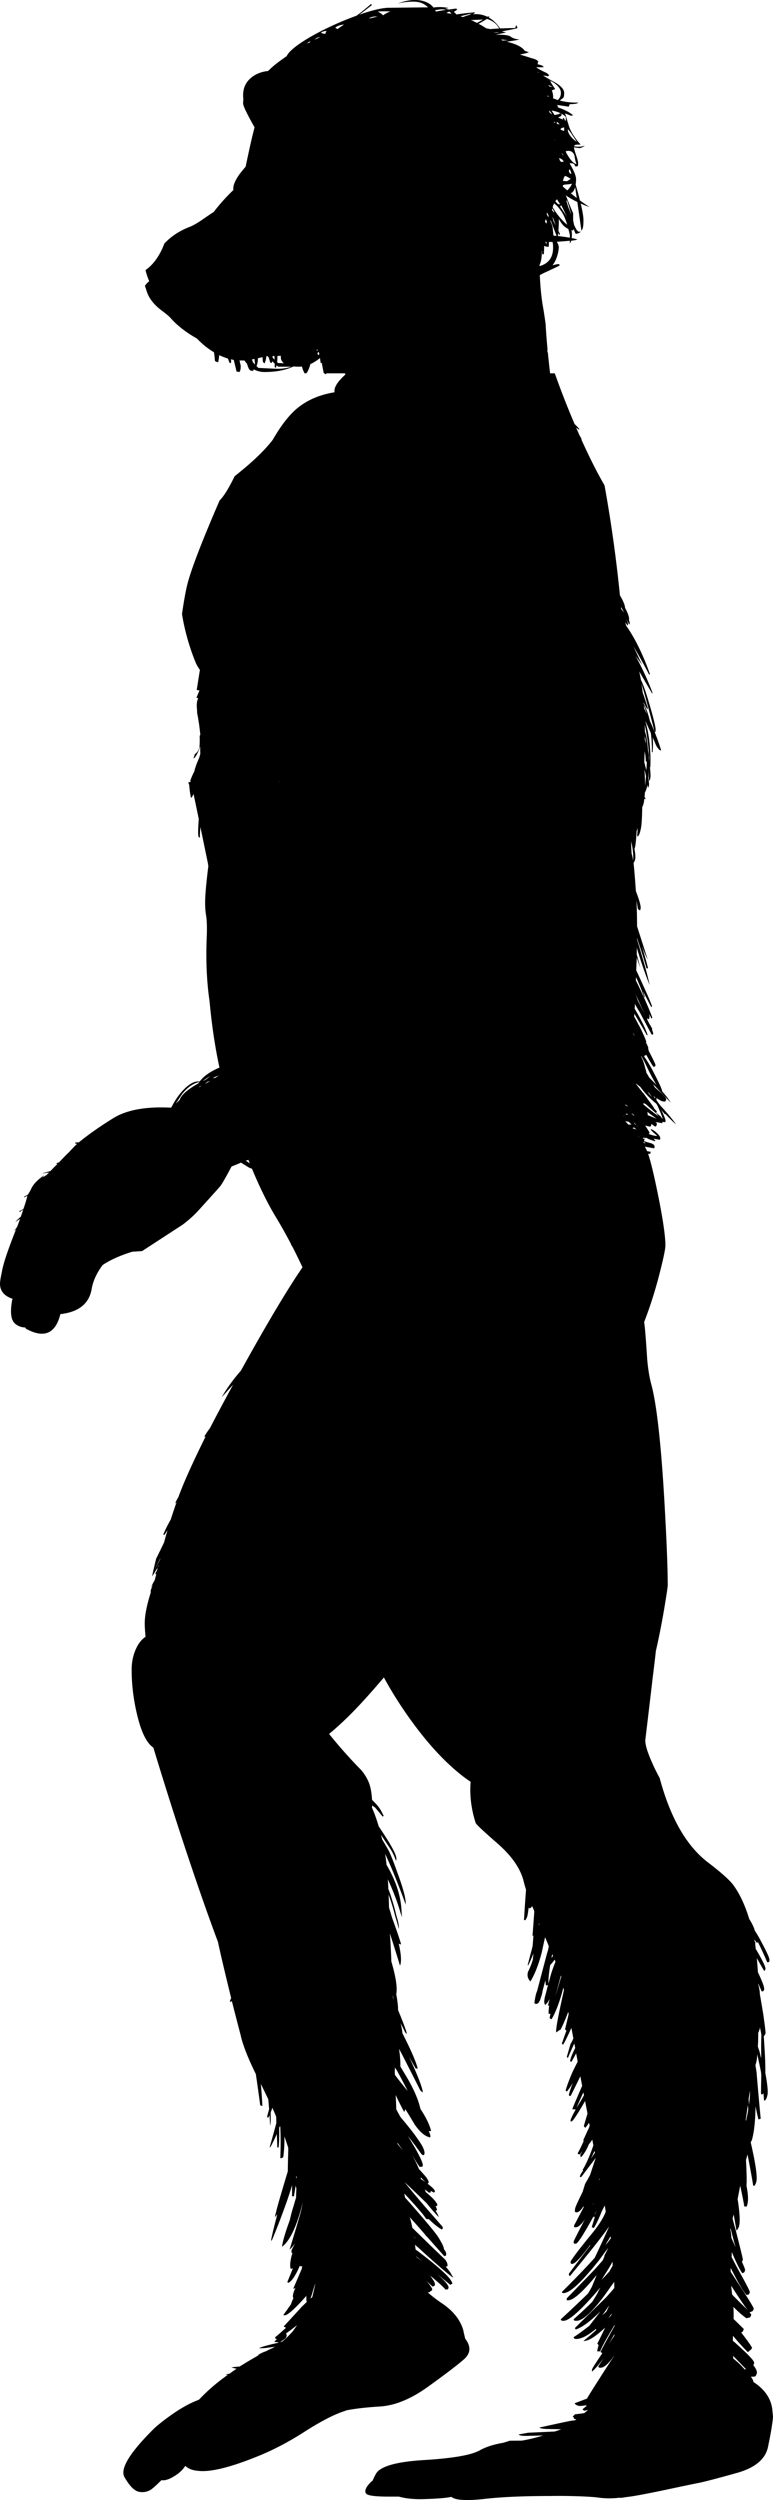<svg xmlns="http://www.w3.org/2000/svg" xmlns:dc="http://dublincore.org/documents/dcmi-terms/" height="1451.96" version="1.2" viewBox="0 0 449.016 1451.96" width="449.016" overflow="inherit"><path d="M145.916 45.115c2.633-2.167 5.916-3.467 9.85-3.9a67.513 67.513 0 0 1 3.5-3.25c.934-.733 1.9-1.483 2.9-2.25a162.247 162.247 0 0 1 4.35-3.1c.834-1.867 3.184-4.167 7.05-6.9 4.367-3.1 10.101-6.35 17.2-9.75 5.601-2.667 11.05-4.95 16.351-6.85 3.133-2.333 5.933-4.6 8.399-6.8 0 .066.066.15.2.25.167.1.25.233.25.4-1.634 1.333-4.083 3.217-7.35 5.65a47.256 47.256 0 0 1 2-.75c6.767-2.233 11.883-3.35 15.35-3.35 8.767-.1 14.866-.167 18.3-.2a92.664 92.664 0 0 1 4.351 0c-2.067-2.233-4.851-3.35-8.351-3.35-3.467 0-6.566.383-9.3 1.15 1.467-.6 3-1.083 4.6-1.45 4.733-1.066 8.817-.85 12.25.65 1.733.8 3.051 1.816 3.95 3.05h.101c3.033-.433 5.983-.317 8.85.35l-2.3.3c.8.133 1.533.317 2.2.55 1.366-.2 2.833-.4 4.399-.6 0 .033.084.117.25.25.134.1.2.25.2.45l-1.85 1.3c.267.2.517.4.75.6.267.233.533.517.8.85 3-.5 6.6-.917 10.8-1.25l-.5.65-.8.5c2.399-.267 4.684-.017 6.85.75.5.2.967.4 1.4.6.633-.033 1.116-.05 1.45-.05-.101.167-.267.35-.5.55 2.5 1.367 4.716 3.483 6.649 6.35 2.733-.1 5.684-.183 8.851-.25.199-1.233.433-1.717.699-1.45.2.633.367.95.5.95l-.25.7c-2.366.533-5.283 1.117-8.75 1.75l.101.1c1.133.233 1.883.433 2.25.6-1.566.3-3.584.733-6.05 1.3 4.733-.167 7.666.2 8.8 1.1 1.3.966 3 1.483 5.1 1.55-1 .367-3.483.817-7.45 1.35 5.5 1.3 9.017 3.083 10.551 5.35 1 .3 1.783.583 2.35.85-.934.3-2.667.733-5.2 1.3l.95.25c2.4.733 4.233 1.316 5.5 1.75 2.233.533 3.517 1.1 3.85 1.7.233.067.45.167.65.3l-.5.1c0 .8-.083 1.283-.25 1.45 1.1.3 1.9.533 2.4.7.3.1.483.183.55.25-.033.167.267.383.899.65-.733.2-1.716.267-2.949.2-1-.034-1.534-.017-1.601.05 1.334.967 3.033 1.917 5.101 2.85 1.333.6 2.1 1.233 2.3 1.9l-.75.5c-.334-.2-1.25-.367-2.75-.5a129.136 129.136 0 0 0 6.149 3.55c4.101 2.2 6.15 4.383 6.15 6.55 0 1.5-.184 2.45-.55 2.85-.134.133-.8.65-2 1.55 3.366.933 6.916 1.333 10.649 1.2 0 .333-.733.6-2.199.8-.867.067-1.801.117-2.801.15 0 .3-.083.633-.25 1l-.25.45c-2.533-.4-4.816-.733-6.85-1 .333.4.634.816.9 1.25h-.801c4 1.267 7.117 2.85 9.351 4.75l-1.4.25c-.333-.233-1.45-.684-3.35-1.35.233.533.45 1.133.649 1.8 1.034 3.633 1.75 5.934 2.15 6.9 1.366 3.2 3.45 6.3 6.25 9.3-.066.1-.767.15-2.1.15-.934 0-1.483.317-1.65.95 2.4.433 4.45.3 6.15-.4-.2.3-.7.633-1.5 1-.4.167-.784.316-1.15.45-1.033-.033-2.217-.2-3.55-.5.033.8.434 2.317 1.2 4.55.8 2.267 1.199 3.8 1.199 4.6 0 1.1-.066 1.7-.199 1.8 0 .033-.417.117-1.25.25-.167-.067-.367-.417-.601-1.05-.399-.566-1.066-.85-2-.85h-.8c.033.1.05.216.05.35.467.767.917 1.567 1.351 2.4 1.5 2.867 2.25 5.033 2.25 6.5 0 1.2-.084 2.25-.25 3.15 1.033 3.467 1.866 6.533 2.5 9.2a113.65 113.65 0 0 0 5.6 3.85 65.832 65.832 0 0 1-5.15-2.05c1.067 4.467 1.601 7.65 1.601 9.55 0 2.1-.101 3.55-.3 4.35-.233.8-.534 1.467-.9 2v-.25c-1-7-1.783-12.517-2.35-16.55-2.434-1.167-4.667-2.45-6.7-3.85 1.633 4.2 3.05 7.667 4.25 10.4v4.25c.267.933.416 1.667.45 2.2 1.166 2.833 2.133 4.25 2.899 4.25.533 0 .917-.034 1.15-.1-.733.833-1.75 1.267-3.05 1.3-.301-.6-.684-1.55-1.15-2.85-.033.133-.134.45-.3.95-.3-.067-.617-.15-.95-.25.167.9.25 1.8.25 2.7 0 .7-.05 1.35-.15 1.95 1.367.267 2.45.533 3.25.8-.166.233-1.333.483-3.5.75-.066.133-.133.3-.199.5a5.347 5.347 0 0 1-.601 1.15v-1.65c-.8.066-1.75.15-2.85.25-1.8.133-3.367.25-4.7.35.767 1.367 1.15 2.5 1.15 3.4-.2 2.3-.75 4.566-1.65 6.8-.634 1.4-1.316 2.567-2.05 3.5 2.133-.633 3.45-.85 3.95-.65l.199.7c-.233.2-2.633 1.367-7.199 3.5-1.867.833-3.301 1.55-4.301 2.15.301 6.767.884 12.716 1.75 17.85.601 3.367 1.15 6.95 1.65 10.75.206 4.146.564 8.946 1.075 14.4-.05.445-.075.878-.075 1.3.096.297.196.598.3.9a633.2 633.2 0 0 0 1.275 11.8h2.725a493.753 493.753 0 0 0 15.7 39c4.644 10.25 9.043 18.941 13.2 26.075a808.794 808.794 0 0 1 8.05 55.475c2.066 18.5 3.1 33.4 3.1 44.7 0 5.633.067 9.583.2 11.85-.133.733-.684 2.717-1.649 5.95.066.667.116 1.317.149 1.95-2.733 15.733-6.217 33-10.45 51.8-12.566 56.333-18.033 93.733-16.399 112.2 1.3 14.399 9.916 41.717 25.85 81.95 8.334 8.633 13.617 15.566 15.851 20.8 1.5 3.399 3.616 11.833 6.35 25.3 2.866 14.2 4.3 24.017 4.3 29.45 0 2.133-1.233 7.983-3.7 17.55-2.6 9.967-5.633 19.333-9.1 28.1v1.15h-.4v-.15c-.866 2.2-1.783 4.367-2.75 6.5-1.433 3.2-2.899 6.25-4.399 9.15-.566 3.066-1.351 5-2.351 5.8l-.05-.149c-.3 1.1-.717 2.1-1.25 3-.366.666-.55.55-.55-.351v-.7c-.333.601-.7 1.217-1.1 1.851-.067.633-.134 1.25-.2 1.85l-.4-.3v-.55c-6.633 10.566-13.899 18.467-21.8 23.7-2.833 5.399-6.267 8.1-10.3 8.1-2.434 0-4.566 1.583-6.4 4.75-2.333 4.233-4.833 7.25-7.5 9.05-.934-.166-1.767-.934-2.5-2.3.267-1.667.2-1.634-.2.1-.399 1.733-15.233-2.883-44.5-13.85-1.033 1.733-1.916 4.366-2.649 7.9-1.834 8.133-3.4 13.383-4.7 15.75-4.066 7.566-10.483 11.35-19.25 11.35-9.3 0-16.25-3.167-20.85-9.5-.367 6.033-.784 13.566-1.25 22.6-2.034 17.634-5.967 26.45-11.801 26.45-4 0-6.483-7.066-7.449-21.2-.301-4.966-.367-12.883-.2-23.75.2-17.666 2.434-35.616 6.7-53.85 1.1-4.5 2.066-8.4 2.899-11.7h-.149c-1.5.733-3.2 1.101-5.101 1.101-4.866 0-9.333-7.034-13.399-21.101-.7-1.833-1.4-3.633-2.101-5.399a216.596 216.596 0 0 0-.6 13.199h-1.05c-.467-1.6-.7-3.933-.7-7v-3.899c-1.167 7.566-2 12.7-2.5 15.399h-.45c-.134-.3-.25-.566-.35-.8v.15c-.2-.2-.301-.417-.301-.65l-.25-1.25c.767-6.866 1.367-12.116 1.801-15.75.333-2.767.699-5.316 1.1-7.649a69.527 69.527 0 0 1-.75-1.851 2509.4 2509.4 0 0 0-2.4 14.5l-.25-.05a454.624 454.624 0 0 1-.3 2.55c-.267 0-.45-.116-.55-.35.167-1.101.3-2.134.4-3.101a9.509 9.509 0 0 1-.101-1.199c0-.9.5-4.067 1.5-9.5.233-1.801.467-3.5.7-5.101-4.267-10.2-8.566-19.517-12.9-27.95a64.899 64.899 0 0 0-.75-1.1v-.3c-2.933-5.601-5.85-10.8-8.75-15.601-9.899-16.267-19.366-39.483-28.399-69.649-4.867-16.233-8.267-34.884-10.2-55.95-1.634-11.1-2.184-23.317-1.65-36.65.267-5.767.134-10.217-.399-13.35-.533-3.133-.65-7.05-.351-11.75.334-4.7.9-10.217 1.7-16.55-.1-.7-.2-1.35-.3-1.95l-4.3-20.8c-.233 2.733-.334 4.75-.3 6.05h-.4c-.134-.1-.217-.1-.25 0l-.25-1c-.233-1.3-.15-4.533.25-9.7l-3.05-14.65c-.334 1.033-.816 1.85-1.45 2.45l-.05-.25c-.467-2.067-.8-4.517-1-7.35 0-.1-.05-.217-.15-.35-.133-.066-.233-.433-.3-1.1 0-.1.45-.216 1.35-.35l-.3-.6c.5-1.533 1.367-3.517 2.601-5.95h-.15c.533-2.033 1.45-4.517 2.75-7.45l.65-2.25a64.067 64.067 0 0 1-.051-4.4c-1.366 4.034-2.683 6.417-3.949 7.15.267-.9.533-1.75.8-2.55 1.233-.833 2.1-2.05 2.6-3.65.167-.6.25-2.467.25-5.6 0-.433-.017-.867-.05-1.3.167-.333.3-.633.4-.9-.301-2.6-.601-4.983-.9-7.15-.1.1-.184.2-.25.3l.2-.4a71.954 71.954 0 0 0-.9-5.1c0-.934-.083-2.383-.25-4.35.033-.8.117-1.667.25-2.6l.601-1.9h-1.051c.567-1.4 1.167-2.867 1.801-4.4l-1.601-.2c.5-3.233 1.117-7.133 1.851-11.7-1.134-1.6-1.967-3.05-2.5-4.35-2.7-6.6-4.867-13.533-6.5-20.8a112.137 112.137 0 0 1-1.4-7.35c1.134-7.733 2.167-13.45 3.1-17.15 2.134-8.533 8.301-24.6 18.5-48.2.067-.167.15-.35.25-.55 2.467-2.466 5.367-7.15 8.7-14.05a321.784 321.784 0 0 0 4.351-3.55c7.733-6.367 13.649-12.217 17.75-17.55 3.666-6.333 7.216-11.316 10.649-14.95 6.267-6.767 14.717-11.017 25.351-12.75-.534-2.6 1.533-6.017 6.199-10.25a7.565 7.565 0 0 0-.149-.75h-10.75c-.2.233-.434.433-.7.6a4.622 4.622 0 0 1-.4-.6h-.5c-.437-2.256-.837-4.306-1.199-6.15-.2.067-.4.167-.601.3-.1-.867-.233-1.883-.399-3.05-1.834 1.534-3.7 2.717-5.601 3.55-.133.6-.333 1.283-.6 2.05-.5 1.367-1.05 2.45-1.65 3.25l-.05.05h-1.025c-.562-.897-1.086-2.214-1.574-3.95-.634.067-1.267.1-1.9.1a28.24 28.24 0 0 1-3-.15c-4.533 2.167-10.15 3.25-16.85 3.25-2.267 0-4.351-.534-6.25-1.6-.067.733-.45 1.033-1.15.9-.4-.033-.783-.2-1.15-.5-.5-.467-1.017-1.65-1.55-3.55a44.616 44.616 0 0 1-1.55-1.95h-2.849c.466 1.867.699 2.9.699 3.1 0 1.133-.066 1.95-.199 2.45a6.424 6.424 0 0 1-.5 1.15l-1.7-.25c-.033-.167-.584-2.434-1.65-6.8-.566-.1-1.149-.217-1.75-.35.134.367.233.733.3 1.1l-.199 1.05h-.75a88.082 88.082 0 0 1-.95-2.55c-1.7-.533-3.4-1.2-5.101-2-.1 1.4-.3 2.767-.6 4.1-1.1-.167-1.733-.5-1.9-1-.066-1.1-.233-2.683-.5-4.75a47.778 47.778 0 0 1-4.8-3.3 48.3 48.3 0 0 1-5-4.6c-.767-.467-1.55-.934-2.35-1.4-5.3-3.233-9.55-6.65-12.75-10.25h-.05a2.322 2.322 0 0 0-.351-.45c-.767-.867-2.3-2.167-4.6-3.9-5-3.633-8.117-7.65-9.351-12.05-.3-.966-.6-1.833-.899-2.6a9.65 9.65 0 0 1 2.5-2.7c-1-2.467-1.717-4.633-2.15-6.5 3.934-2.733 7.2-6.933 9.8-12.6.4-.933.784-1.867 1.15-2.8.2-.233.4-.45.6-.65 3.934-3.967 8.684-7 14.25-9.1 1.934-.767 4.434-2.217 7.5-4.35 2.801-1.933 4.917-3.367 6.351-4.3 3.6-4.667 7.383-8.883 11.35-12.65v-.5c-.166-2.367 1.184-5.483 4.05-9.35l3.15-3.85c.333-1.733.733-3.633 1.2-5.7 1.399-6.7 2.717-12.383 3.95-17.05-4.434-7.833-6.65-12.467-6.65-13.9 0-.833.05-1.633.15-2.4-.101-.767-.15-1.55-.15-2.35-.004-4.233 1.562-7.633 4.696-10.2zm43.2-25.95c.133-.367.283-.667.449-.9l.25-.25c-1.699 0-2.816.367-3.35 1.1l2.4.65c.034-.067.117-.267.251-.6zm33.3-10.25h.05c1.4-1 2.8-1.733 4.2-2.2 0-.1-1.117-.15-3.351-.15-2.3 0-3.55.05-3.75.15l.7.45c1.134.633 1.851 1.216 2.151 1.75zm-7.601 1.8c1.467-.4 2.934-.75 4.4-1.05-1.7-.233-3.25.05-4.65.85.101.1.184.167.25.2zm-19 6l.301.1a6.18 6.18 0 0 0 .75-.55l2.949-2c-.933.067-1.916.267-2.949.6-.967.4-1.65.783-2.051 1.15.167.266.5.5 1 .7zm-20.049 9.9c-.1.1-.217.25-.35.45.133-.1.25-.167.35-.2v-.25zm3.15-1.95c-.134.167-.25.383-.351.65a12.412 12.412 0 0 1 1.601-.85c.033-.1.066-.184.1-.25v-.2c-.767.366-1.217.583-1.35.65zm4-1.65c1.033-.5 2.05-1 3.05-1.5-1.333.1-2.35.6-3.05 1.5zm75.45-15.85l-.601.1c.101.033.2.05.3.05l.301-.15zm-1.45-1.75c-.434 0-.884.017-1.351.05-.966.133-1.916.283-2.85.45l.15.15c.133.2.233.417.3.65 1.633-.3 3.583-.633 5.85-1-.7-.2-1.399-.3-2.099-.3zm12 4.5c.467-.2.95-.383 1.45-.55a11.2 11.2 0 0 1 2.149-.65c.4-.233.75-.45 1.05-.65l.5-.25c-2.533.6-4.767 1.15-6.699 1.65.533.133 1.05.283 1.55.45zm-6.55-3.85a.635.635 0 0 1-.15.1l.6.3c.034-.2-.117-.334-.45-.4zm-.15 2.05c.167.033.35.067.55.1-.1-.1-.217-.2-.35-.3l-.2.2zm-.3-.5c.033-.033.066-.05.1-.05a8.085 8.085 0 0 0-1.1-.85l-1.7.8c.9.133 1.8.3 2.7.5v-.4zm26.5 11.15c-.601.1-1.233.2-1.9.3 1.634-.034 2.834-.083 3.601-.15a28.854 28.854 0 0 0-1.701-.15zm-.45-4.9c-1.333-1.267-3.05-2.233-5.15-2.9-.699.5-1.633 1.066-2.8 1.7-.633.4-1.316.784-2.05 1.15a51.28 51.28 0 0 1 4.5 2.65c.833.133 1.6.283 2.3.45a79.988 79.988 0 0 1 5.2-.35 10.129 10.129 0 0 0-2-2.7zm-14.401-2.2c.367.167.7.317 1 .45l.7-.1-.5.2c.767.333 1.517.7 2.25 1.1 1-.5 2.184-1.15 3.55-1.95-2.733.1-5.066.2-7 .3zm17.651 11.25c.2.233.417.45.65.65 1.733-.1 2.816-.167 3.25-.2-1.467-.167-2.766-.317-3.9-.45zm20.55 14.15l.3.1c-.033-.033-.05-.066-.05-.1h-.25zm.299 4.65c.2.133.4.283.601.45.2 0 .366.017.5.05l-1.101-.5zm6.5 7.65l-.05.05c.233.233.434.5.601.8a22.5 22.5 0 0 0 1.899.3l-.95-.45a15.842 15.842 0 0 0-1.5-.7zm1.151-2.2c-.134.1.783 1.617 2.75 4.55-.366.2-1.017.45-1.95.75.634 1.5.884 3.05.75 4.65l2.8 1c.601-.733.967-1.217 1.101-1.45.434-.767.649-1.667.649-2.7 0-1.733-.966-3.4-2.899-5-1.348-1.159-3.08-2.126-5.2-2.9 1.9.805 2.85 1.338 2.85 1.6-.467-.4-.752-.567-.851-.5zm-.8 9.05a1.175 1.175 0 0 0-.2-.3c-.1-.1-.25-.2-.45-.3l-.55.2c.4.1.8.233 1.2.4zm8.55 12.4c.333.333.533.767.6 1.3.301.1.5.15.601.15v-2.15c-.634-.667-1.434-1.267-2.4-1.8l-.25 1.1c-.366.367-1 .7-1.899 1 1.199.533 2.149.95 2.85 1.25a1.66 1.66 0 0 1-.05-.4c-.035-.4.147-.55.548-.45zm-2.151-2.6a8.188 8.188 0 0 1-.55-.4c.566.2 1.066.367 1.5.5-.866-.5-1.916-.933-3.149-1.3-.9-.3-1.817-.5-2.75-.6a14.388 14.388 0 0 1 1.649 2.55c.901-.034 2.001-.284 3.3-.75zm-1.799 4.85h-.1c.033.3.05.633.05 1a8 8 0 0 0 1.6.35l-.699-.75a6.26 6.26 0 0 0-.851-.6zm-2 .05c.334.2.65.383.95.55v-.6l-.95.05zm-.8-4.45a15.976 15.976 0 0 0-1.55-2.25c-.033.1-.084.217-.15.35l.2.7c.533.533.983.9 1.35 1.1a.57.57 0 0 1 .15.1zm9.15 8.6c-.101 1.3.483 2.716 1.75 4.25a14.632 14.632 0 0 0 3.449 3.1c-.3-.433-1.083-1.617-2.35-3.55-1.2-1.867-2.083-3.067-2.65-3.6l-.199-.2zm-3.25-.8c-.601.2-.95.467-1.051.8.2.267.617.517 1.25.75l.9.2v-1.9c-.133-.134-.499-.084-1.099.15zm-3.9 7.45a7.22 7.22 0 0 0-.25-.35 1.1 1.1 0 0 0-.35-.15l.6.5zm4.2 8.35c.133.1.283.233.45.4a12.45 12.45 0 0 0-1.051-1.65c.034.3.217.683.551 1.15.033.033.05.066.05.1zm2-1.3c.8 1.4 1.5 2.517 2.1 3.35 1.267 1.767 2.467 2.817 3.601 3.15l.25-.2c-.367-.467-.767-2.067-1.2-4.8-.834-2.3-2.533-3.1-5.101-2.4.133.266.249.567.35.9zm-2.601 3.7a7.407 7.407 0 0 0-1.55-.7c.134.467.3.983.5 1.55.267.267.5.517.7.75l1.5-.2c-.1-.1-.184-.25-.25-.45a1.606 1.606 0 0 1-.2-.25 6.794 6.794 0 0 0-.7-.7zm5.601 8.3a40.226 40.226 0 0 0-.75-2.15c-.167-.167-.283-.25-.351-.25 0 .1-.05.167-.149.2-.033.033-.066.05-.101.05-.066.333-.1.633-.1.9.167.333.3.65.4.95.199.2.5.383.899.55l.152-.25zm-.4 11.45c1.2.967 2.367 1.9 3.5 2.8-.533-3.667-.816-5.633-.85-5.9a6.094 6.094 0 0 1-.101-.35c-.366 1.4-.966 2.434-1.8 3.1-.132.1-.382.217-.749.35zm-4.55-3.85c.866.767 1.717 1.5 2.55 2.2.267-.233.566-.55.9-.95.899-1.067 1.5-2.033 1.8-2.9-1.2.233-2.634.4-4.3.5-.367.1-.7.283-1 .55.033.167.05.366.05.6zm0-3.3l2.4.2 2.149-1.4c-1.833-1.133-2.95-1.7-3.35-1.7-.267.3-.517.784-.75 1.45a67.092 67.092 0 0 0-.449 1.45zm1.05 8.25c.066.167.117.316.15.45v-.4c0-.033-.017-.05-.05-.05h-.1zm1.95 6.55a308.261 308.261 0 0 1 1.9 4.95c-.067-.367-.15-.7-.25-1-.434-1.7-1.184-4.233-2.25-7.6l-.25.5a.44.44 0 0 1-.051.2c.334 1.033.634 2.017.901 2.95zm-8.05-1.75a13.574 13.574 0 0 0-.9 2.2c2.267 3.933 5.084 7.35 8.45 10.25-.767-2.567-1.517-4.534-2.25-5.9a23.12 23.12 0 0 0-3.9-5.3c-.466-.4-.933-.817-1.4-1.25zm4.05 1.1c-.2.267-.417.517-.65.75.601.8 1.2 1.65 1.801 2.55a29.574 29.574 0 0 1 2.199 3.75c-1.066-2.566-2.133-4.85-3.199-6.85a.768.768 0 0 1-.151-.2zm-3.401-2.25c.5.467 1 .983 1.5 1.55.367.067.75.1 1.15.1h.2c-.601-.767-1.217-1.733-1.851-2.9a7.61 7.61 0 0 0-.999 1.25zm-5 7.4c.334.633.65 1.217.95 1.75.066-.267.134-.517.2-.75l-.95-2c-.066.366-.132.7-.2 1zm3.451 7.9c.233 2 .384 3.517.45 4.55v.05c.634.033 1.25.083 1.85.15-.833-2.1-2-5.183-3.5-9.25 0 .233-.017.517-.05.85.834 1.766 1.25 2.983 1.25 3.65zm-3.3-3.5c-.233-.5-.467-1.017-.7-1.55-.133.467-.283.983-.45 1.55a4.4 4.4 0 0 1 .65 1.05l.25-.25c.099-.3.183-.567.25-.8zm4.3-5.65c-.333-.533-.717-1.25-1.149-2.15-.067.333-.15.667-.25 1 .366.5.75.967 1.149 1.4l.25-.25zm.799 7.85c-.399-1.267-1-2.934-1.8-5 .033.7.2 1.517.5 2.45.467.933.901 1.783 1.3 2.55zm3.901-.6c-.733-.9-1.434-1.967-2.1-3.2 0 2.434-.084 4.717-.25 6.85.533 1.1.85 1.75.949 1.95l-.449.5a15.643 15.643 0 0 0-.65-1.15c-.033.6-.1 1.183-.2 1.75 2.8.333 5.134.667 7 1v-1.6a44.861 44.861 0 0 0-.899-3.5c-1.401-.667-2.535-1.533-3.401-2.6zm-9.7 12.75c-.6-.167-.916-.25-.95-.25 0 2.3-.083 3.933-.25 4.9l-.949-.25a12.69 12.69 0 0 0-.051-1.95c-.033.133-.083.25-.149.35.1 1.733 0 3.367-.3 4.9-.2 1.167-.517 2.167-.95 3a2.85 2.85 0 0 1 0 .75c5.233-1.5 7.85-5.05 7.85-10.65 0-1.633-.116-2.767-.35-3.4h-2.101c.034 1.333-.017 2.283-.149 2.85a5.524 5.524 0 0 1-1.651-.25zm-.25-2.6l.7 1.4v-1.4h-.7zm14.75-9.05a18.634 18.634 0 0 0-.1-.2l.1.3v-.1zm-183.75 76.95c-.434.1-.883.2-1.35.3.166.6.316 1.15.45 1.65l1.25 1.35v-.2c-.1-1.067-.217-2.1-.35-3.1zm37.25-4.15c-.166.267-.366.55-.6.85.133.5.267.9.399 1.2.034-.034.267-.25.7-.65-.132-.534-.299-1-.499-1.4zm-.85-1.25l-.2.1c.066.233.116.467.15.7.166-.2.3-.383.399-.55a.482.482 0 0 0-.2-.25h-.149zm-29.45 3.9c-.134 1.6-.5 2.983-1.1 4.15-.467-.333-.784-.733-.95-1.2a34.916 34.916 0 0 0-.2-2.45.448.448 0 0 0-.2.05c-.833.2-1.649.4-2.45.6-.033 2-.316 3.5-.85 4.5l1.1 1.1c6.067.333 9.9.5 11.5.5 2.801 0 5.317-.4 7.551-1.2h-7.4c-.333-.2-.7-.45-1.1-.75-.101.5-.217.983-.351 1.45l-.7-.45v-2a65.859 65.859 0 0 0-1.5-1.45c-.066.4-.116.75-.149 1.05l-.95-.25c-.1-.367-.384-1.333-.85-2.9-.233-.267-.5-.566-.801-.9a7.455 7.455 0 0 0-.6.15zm3.599.75c.467.467.867.883 1.2 1.25-.033-.767-.066-1.483-.1-2.15h-1.05c.001.333-.015.633-.05.9zm2.851-.95c0 1.267-.066 2.483-.2 3.65.167.167.333.317.5.45 1.267.066 2.417.117 3.45.15-1.2-.934-1.8-2.1-1.8-3.5 0-.2.017-.467.05-.8-.634 0-1.3.017-2 .05zm1 247.35v-.6c-.033.2-.066.4-.101.6h.101z" fill-rule="evenodd"/><path d="M353.416 689.615c-.066 7.533-2.384 16.8-6.95 27.8 0 .066-1.017 1.884-3.05 5.45-2.733 11.566-5.767 21.467-9.101 29.7-6.399 15.467-14.066 32.517-23 51.149-2.966 9.534-6.899 21.267-11.8 35.2-8.833 25.101-15.967 44.467-21.399 58.101-4.167 10.199-9.917 20.649-17.25 31.35-7 10.167-15.2 20.233-24.601 30.2-.6.633-4.434 5.149-11.5 13.55-6.833 8.134-12.899 14.967-18.2 20.5-5.5 5.7-10.633 10.5-15.399 14.4a275.375 275.375 0 0 0 18.8 21.149c2.267 2.8 3.85 5.601 4.75 8.4.733 2.333 1.2 5.25 1.4 8.75 1.6 1.533 2.966 3.033 4.1 4.5l.1.1c0 .033.017.101.051.2.066.066.133.15.199.25.634.934 1.4 2.366 2.301 4.3l-.601.351a228.111 228.111 0 0 0-4.3-5.15c-.6-.467-1.184-.9-1.75-1.3v.149c0 .067-.066.4-.2 1 1.434 3.233 2.75 6.884 3.95 10.95 0 .033.017.066.05.101 3.667 5.466 5.934 9.017 6.8 10.649 2.934 4.967 4 8.05 3.2 9.25-.866-2.5-1.934-4.75-3.2-6.75l-5.5-8.3.7 2.7a564.353 564.353 0 0 1 3 5.149c1.134 1.634 3.084 6.384 5.851 14.25 3.366 9 4.966 15.134 4.8 18.4l-.05-.15c-4.733-12.833-8.717-22.616-11.95-29.35.366 2.033.649 4.167.85 6.4 5.566 9.5 8.483 18.616 8.75 27.35.101 1 .184 2.033.25 3.1-.3-.899-.6-1.783-.899-2.649-1.733-6.066-4.184-12.517-7.351-19.351.167 1.834.267 3.7.3 5.601.4.967.784 2 1.15 3.1 1.667 5.066 2.833 9.167 3.5 12.3 1.167 3.7 1.65 6.284 1.45 7.75a131.961 131.961 0 0 0-2.101-7.3 117.502 117.502 0 0 0-3.85-12.6c.134 2.399.217 4.899.25 7.5.233.833.5 1.7.8 2.6a85.537 85.537 0 0 0 1.101 3.7c2.8 7.733 4.517 12.8 5.149 15.2l-1.399-.45c1.433 6.167 1.683 10.417.75 12.75-2.367-7.7-4.334-13.95-5.9-18.75.233 3.066.417 6.134.55 9.2.134 2.233.233 4.6.3 7.1 2.634 8.934 3.584 15.267 2.851 19 .733 3.9 1.083 6.967 1.05 9.2 3.167 7.667 4.866 12.283 5.1 13.85-.1 0-.216-.083-.35-.25l-.2-.35c.267.566.084.384-.55-.55a143.138 143.138 0 0 0-2.55-5.05c.6 2.233.967 4.199 1.1 5.899 5 9.8 7.95 16.601 8.851 20.4-.534.066-.934.05-1.2-.05a473.91 473.91 0 0 1-3.9-6.95c5.134 11.066 7.834 18.033 8.101 20.899l-.551-.3-.949-.899a1692.03 1692.03 0 0 0-7.351-14.5 329.923 329.923 0 0 0-5-9.65 60.1 60.1 0 0 1 .8 10.3 268.288 268.288 0 0 0 3.15 5.25c4.5 7.533 7.35 14.066 8.55 19.601l.25.25c3 4.6 4.967 8.683 5.9 12.25-.367.166-.834.233-1.4.199.9 1.801 1.184 3.017.851 3.65-2.967-.566-5.983-3.1-9.051-7.6-2.233-3.767-4.033-6.717-5.399-8.851a8.138 8.138 0 0 1-.65 1.65 181.103 181.103 0 0 1-4.95-9.851c.167 2.5.284 5.267.351 8.301.7 1.333 1.517 2.833 2.45 4.5 4.399 5.233 7.449 9.066 9.149 11.5 1.767 2.533 2.9 4.25 3.4 5.149 1.366 2.533 1.75 4.316 1.149 5.351l-.649.199c-.601-.466-.967-.783-1.101-.949-1.866-2.733-4.366-6.084-7.5-10.051a2.784 2.784 0 0 1-.199-.25c6.8 11 9.633 16.917 8.5 17.75-.434.267-.817.351-1.15.25l-.35-.1c.066.333-.217.017-.851-.95-.2-.233-1.416-2.166-3.649-5.8 1.833 3.233 3.149 5.934 3.949 8.1 2.767 2.967 4.367 4.834 4.801 5.601.733 1.066 1 1.899.8 2.5l-.55.399c2.066 1.634 3.283 2.717 3.649 3.25.5.733.717 1.117.65 1.15l-.3.5-.351.3c-.633-.366-1.233-.7-1.8-1 0 .2-.05.517-.15.95l-.899.1c-.167-.166-.967-.8-2.4-1.899.2.467.367.967.5 1.5 3.167 2.633 5.15 4.6 5.95 5.899.5.7.767 1.167.8 1.4 0 .233-.033.467-.1.7l-.8.25-.2-.101c.467.667.783 1.434.95 2.301l-.801.449c1.067 1.867 1.684 3.084 1.851 3.65-1.167-.967-3.55-3.667-7.15-8.1-4.6-4.5-8.883-8.584-12.85-12.25 2.7 3.366 5.967 7.3 9.8 11.8 4.3 5 8.316 9.6 12.05 13.8.367.566.517.983.45 1.25-.033.1-.2.35-.5.75-2.033-1.033-4.616-3.083-7.75-6.15l-.05.101c-.533.066-1.017 0-1.45-.2-.866-1.434-2.233-3.184-4.1-5.25-2.2-2.6-5.017-5.717-8.45-9.35.066.733.184 1.483.35 2.25 1.101 1.233 2.3 2.583 3.601 4.05 8.033 9.2 13.05 15.2 15.05 18 .8 1.133 1.6 2.45 2.399 3.95.967 1.699 1.5 3.066 1.601 4.1.434.566.7.95.8 1.15.566 1.1.634 1.966.2 2.6l-.851.2a1294.84 1294.84 0 0 1-10.25-11.55l-.149.05c-.033-.033-.217-.3-.55-.8a310.957 310.957 0 0 0-5.45-6.25 323.04 323.04 0 0 0-3.75-4.15c.2.533.383 1.066.55 1.6.366 1.301.717 2.851 1.05 4.65 1.867 1.833 3.95 3.866 6.25 6.1a1449.84 1449.84 0 0 0 12.95 12.5c1.033 1.467 1.417 2.7 1.15 3.7-.301.2-.667.217-1.101.05a53.64 53.64 0 0 1 2.851 3.65c.233.4.517.917.85 1.55.2.467.483.8.85 1l-.399.2c-3.7-2.7-10.2-8.316-19.5-16.85-.834-.7-1.634-1.4-2.4-2.101.167.967.3 1.917.4 2.851a55.44 55.44 0 0 1 1.95 1.399c10.066 7.667 16.166 13.033 18.3 16.101.666.966 1.033 1.733 1.1 2.3l-1.2.649c-1.833-1.433-4.533-3.649-8.1-6.649 3.267 2.866 5.316 4.916 6.15 6.149.466.667.733 1.117.8 1.351.233.566.149 1.149-.25 1.75-.367.1-.834.149-1.4.149-1.3-1.566-4.316-4.3-9.05-8.199.4.433.75.899 1.05 1.399.033.033.483.717 1.351 2.05.666 1.367.716 2.233.149 2.601-.434.3-.733.434-.899.399-.167-.066-.267-.083-.301-.05-.333-.399-1.483-1.483-3.449-3.25.866.9 1.649 1.867 2.35 2.9.566.833.917 1.399 1.05 1.7.134.466-.05.883-.55 1.25-.4.233-.667.35-.8.35v.4l-1.2.1c1.934 1.767 4.533 3.783 7.8 6.05 6.8 4.467 11.084 9.783 12.851 15.95 0 .167.366 1.8 1.1 4.9 3.467 4.5 3.217 8.5-.75 12-3.866 3.366-10.75 8.616-20.65 15.75-9.8 7.1-19.05 10.967-27.75 11.6-8.566.533-15.316 1.316-20.25 2.35l-.05.15c-5.767 1.7-13.45 5.583-23.05 11.65-9.333 6.066-18.517 10.933-27.55 14.6-16.5 6.733-28.3 9.6-35.4 8.6-3-.232-5.383-1.183-7.149-2.85-1.233 1.934-2.834 3.583-4.801 4.95-3.833 2.667-6.85 3.783-9.05 3.35-2.166 2.167-3.85 3.733-5.05 4.7-2.134 1.833-4.65 2.55-7.55 2.15-2.867-.334-5.851-3.25-8.95-8.75-2.533-4.9 3.384-14.417 17.75-28.551a95.794 95.794 0 0 1 5.4-4.399c7.399-5.634 13.883-9.483 19.449-11.55.134-.134.417-.268.851-.4 4.633-5 10.2-9.8 16.7-14.4-.534 0-.95-.05-1.25-.149.566-.2 1.283-.351 2.149-.45 1.367-1 2.75-1.967 4.15-2.9-1.2-.233-2.2-.5-3-.8 1.399-.2 3-.366 4.8-.5a247.518 247.518 0 0 1 10.85-6.45.618.618 0 0 0-.25-.149c1.334-.934 2.884-1.684 4.65-2.25a55.429 55.429 0 0 1 4.25-2.05c.267-.233.583-.434.95-.601-4.566.733-7.634 1.017-9.2.851 1.4-.767 5.267-1.851 11.6-3.25a8.771 8.771 0 0 0-.949-.2c-.667-.167-1.15-.167-1.45 0l-.2-.5c.233-.134.717-.601 1.45-1.4-.334.066-.601.05-.8-.05l-.351-.9c2-1.633 4.117-3.483 6.351-5.55-.334-.2-.784-.45-1.351-.75 4.3-4.633 7.851-8.5 10.65-11.6a136.32 136.32 0 0 0 2.95-2.851c-.101 0-.217-.05-.351-.149a34.51 34.51 0 0 1-.05-3.2c-4.533 5.167-8.066 8.65-10.6 10.45-1.233.833-2.167 1.066-2.801.7a1124.01 1124.01 0 0 0 4.45-6.25c.334-1.134.816-2.317 1.45-3.551-.167.034-.217-.066-.15-.3l-.199-.55c-.034-1.267.466-2.967 1.5-5.1-.567.333-1 .483-1.301.449 1.967-4.5 3.634-8.366 5-11.6.034-.533.117-1.05.25-1.55-.733.267-1.166.267-1.3 0 0-.134.033-.351.101-.65-2.267 5.367-4.351 8.717-6.25 10.05-.7.534-1.084.434-1.15-.3.033-.033 1.083-2.616 3.15-7.75l-1.25.3c-.634-1.866-.301-4.966 1-9.3-.367.134-.534-.017-.5-.45l-.101-.85c.7-1.5 1.417-2.983 2.15-4.45-1.066 1.7-2.134 2.983-3.2 3.851 2.3-7.534 4.116-13.617 5.45-18.25 1.033-3.334 1.717-6.2 2.05-8.601.033 0 .033-.033 0-.1-.434 1.967-1.017 4.133-1.75 6.5-2.934 9.6-6.316 15.883-10.15 18.85.367-3.166 1.867-8.316 4.5-15.45a93.958 93.958 0 0 1 2.301-8.55c.466-1.666.916-3.166 1.35-4.5.066-2.133.134-4.083.2-5.85l-.3-.15c-.067-.5-.117-.95-.15-1.35-.333 2.666-.667 4.816-1 6.45-.533.133-.884.1-1.05-.101a202.52 202.52 0 0 1 0-6.35c-.867 3.033-2.066 6.7-3.601 11-3.066 8.533-5.816 15.633-8.25 21.3l-.35-.25c.366-2.167 1.184-5.7 2.45-10.6.434-1.601.8-3.101 1.1-4.5a31.693 31.693 0 0 1-1.399 1.699c.866-3.833 2.199-8.733 4-14.699 1.633-5.567 2.816-9.534 3.55-11.9.033-3.3.116-7.033.25-11.2.033-.866.033-1.733 0-2.6l-2.101-6.25-.1-.3c.066 4.267-.167 8.316-.7 12.149-.967.467-1.533.634-1.7.5.267-5.967.267-11.983 0-18.05-.033-.2-.1-.384-.199-.55-.167.366-.317.7-.45 1 .1 5.733-.033 9.55-.4 11.45l-.7-.101a259.657 259.657 0 0 0-.3-7.8 76.442 76.442 0 0 1-3.8 7.8l-.3-.2c1.5-5.3 2.783-9.933 3.85-13.899-.033-1.267-.066-2.5-.1-3.7a15.613 15.613 0 0 0-.45-1.1c-.333-.9-.934-2.267-1.8-4.101a20.829 20.829 0 0 1-.95 2.65c.1 3.866.033 6.416-.2 7.649l-.1-.5c-.134-1.666-.25-3.5-.351-5.5-.199.467-.433.934-.699 1.4a1.175 1.175 0 0 1-.551-.25l-.199-.2c.399-1.5.8-2.967 1.199-4.399a244.78 244.78 0 0 0-.5-5.851c-1.199-2.5-2.633-5.45-4.3-8.85.367 4.1.667 8.383.9 12.85l-1.25-.45a1921.672 1921.672 0 0 0-2.55-18.1c-4.667-9.5-7.617-17.066-8.851-22.7a2982.01 2982.01 0 0 1-5.1-19.75.644.644 0 0 1-.15.101c-.7.5-1.017.466-.95-.101.233-.633.467-1.217.7-1.75-2.3-9.366-4.217-17.366-5.75-24a444.475 444.475 0 0 1-1.899-8.55c-4.474-11.929-9.374-25.762-14.7-41.5-7.3-21.533-14.533-44.083-21.7-67.65a985.418 985.418 0 0 1-1.125-3.725c-3.712-2.485-6.736-8.344-9.075-17.575-2.366-9.3-3.55-18.566-3.55-27.8 0-4.533.934-8.733 2.8-12.6 1.374-2.836 3.132-4.978 5.275-6.426-.316-3.32-.476-5.896-.476-7.725 0-4.634 1.167-10.616 3.5-17.95 0-.434-.017-.833-.05-1.2.467-1.233.867-2.35 1.2-3.35-.333.533-.717 1.1-1.15 1.7a54.106 54.106 0 0 1 2.25-4.25c.601-2.101.9-3.25.9-3.45v-.25h-.6c.199-.467.566-1.167 1.1-2.1.1-.601.25-1.217.45-1.851a96.433 96.433 0 0 1-3.3 5.4c.533-2.834 1.316-6.283 2.35-10.351l.65-1.3a477.88 477.88 0 0 0 4-8.25c.6-2.366 1.25-4.7 1.949-7a47.869 47.869 0 0 0-1.699 2.7h-.801c.967-2.467 2.417-5.417 4.351-8.85 1.1-3.4 2.233-6.767 3.399-10.101-.366.334-.666.634-.899.9.366-1 .983-2.2 1.85-3.601 1-2.666 2.05-5.333 3.15-8 3.166-7.5 7.399-16.6 12.7-27.3h-.7c.666-1.3 1.767-2.967 3.3-5 3.967-7.666 8.45-16.083 13.45-25.25a1260.06 1260.06 0 0 1-6.65 7.351c2.934-5.134 6.65-10.284 11.15-15.45l2.399-4.3c16.4-29.467 28.983-50.084 37.75-61.851 18.7-25.934 37.517-46.25 56.45-60.95 12.934-11.733 27.351-19.083 43.25-22.05 13.733-2.434 27.3-1.467 40.7 2.9 12.033 3.899 21.5 9.616 28.4 17.149 6.666 7.567 8.767 14.567 6.3 21a5.106 5.106 0 0 1-1.752 1.665zm-261.25 220.15l.2-.801-.5.801h.3zm.85-4.1c.066-.233.101-.416.101-.55-1.101 2.1-2.301 4.4-3.601 6.9a321.193 321.193 0 0 0 3.5-6.35zm135.25 254.5c.134.367.3.8.5 1.3a82.64 82.64 0 0 1-.6-2.449c-.033.332 0 .715.1 1.149zm1.15 44.9c1.833 2.467 4.233 5.5 7.2 9.1a.563.563 0 0 0 .1.15.625.625 0 0 1-.1-.351c-3.267-6.333-5.334-10.233-6.2-11.699-.033-.034-.384-.534-1.05-1.5 0 .8-.017 1.633-.051 2.5 0 .533.035 1.133.101 1.8zm-57.4 59.899c.033 0 .117.051.25.15.033-.233.05-.483.05-.75a3.646 3.646 0 0 0-.199-.75 9.388 9.388 0 0 0-.101 1.35zm9.549 68.401c.867-3.5 1.384-5.833 1.551-7l-.15.3c-.3.9-.833 2.65-1.6 5.25-.367 1.267-.733 2.283-1.101 3.05.367-.267.7-.5 1-.699.066-.167.117-.301.15-.4.101-.101.15-.268.15-.501zm-8.949 16.95c-.2.2-.4.366-.601.5a126.1 126.1 0 0 1-5.85 4.35c.133.3.217.533.25.7.233.8-.017 1.583-.75 2.35l-2.9 2.051c.4-.067.75-.15 1.05-.25 2.067-1.667 4.167-3.7 6.301-6.101.8-1.133 1.633-2.333 2.5-3.6zm58.25-105.25c1 1.233 2.05 2.55 3.149 3.95a194.637 194.637 0 0 0-3.1-4.551c.034.201.018.401-.049.601zm9.1 14.95a.59.59 0 0 1-.15-.101c.035.036.102.136.2.3a.835.835 0 0 0-.05-.199zm4.599 4.65a2.456 2.456 0 0 1-.25.75 38.068 38.068 0 0 1 2.851 1.95 133.733 133.733 0 0 1-2.601-2.7zm-2.799 35.6c-.467-.434-.934-.867-1.399-1.301.066.134.1.217.1.25.432.368.865.717 1.299 1.051zm.1 10.199c0 .101.017.2.05.301 1.033.833 2.166 1.733 3.399 2.699-.333-.3-.699-.616-1.1-.949a60.54 60.54 0 0 0-2.349-2.051z" fill-rule="evenodd"/><path d="M281.216 646.964c14.566-3.133 27.55-3.466 38.95-1 11.833 2.634 18.483 7.233 19.95 13.801.3.666.033 1.416-.801 2.25 5.034 6.033 8.934 14.683 11.7 25.949-.033.034.101 2.034.4 6 4.733 10.767 8.1 20.334 10.1 28.7a628.667 628.667 0 0 1 5.05 22.45c.101.1.184.2.25.3 4.301 6.4 6.967 15.834 8 28.3.301 3.434.667 8.551 1.101 15.351.5 5.866 1.283 10.767 2.35 14.7 3.101 11.366 5.634 33.666 7.601 66.899 1.333 23.233 2 39.95 2 50.15 0 .7-.584 4.633-1.75 11.8-1.534 9.2-3.184 17.667-4.95 25.4a2.696 2.696 0 0 1-.15.55c-.5 4.5-1.116 9.666-1.85 15.5a9400.84 9400.84 0 0 1-4.351 36.7c0 3.166 1.851 8.633 5.551 16.399.966 2 1.899 3.8 2.8 5.4 6.2 23.166 15.566 39.533 28.1 49.1 7.3 5.566 12.134 9.851 14.5 12.851 3.767 5.033 6.917 11.699 9.45 20a32.66 32.66 0 0 1 2.25 4.05c.467 1.033.8 1.95 1 2.75 1.267 1.899 2.584 4.166 3.95 6.8 3.267 6.066 4.783 9.55 4.55 10.45-.133.566-.217.866-.25.899a3.108 3.108 0 0 1-.45.15h-.649c-1.268-3.167-3.101-7.167-5.5-12v.65h-.5c-.534-.634-1-1.25-1.4-1.851.033.334.083.7.15 1.101.199.233.366.449.5.649l-.25.45c.133 1.134.267 2.283.399 3.45.334.366.617.8.851 1.3 3.399 5.866 4.982 9.25 4.75 10.15-.167.6-.283.899-.351.899-.1.033-.233.101-.399.2a260.815 260.815 0 0 1-4.25-7.4c.233 2.667.449 5.417.649 8.25 2.667 5.601 3.866 8.917 3.601 9.95-.167.566-.351.917-.551 1.05a8.445 8.445 0 0 1-.85.101c-.733-1.601-1.4-3.117-2-4.55-.033.166-.033.35 0 .55.6 2.233.9 4.066.9 5.5.533 3 1.184 6.833 1.949 11.5 1.033 7.166 1.484 10.983 1.351 11.45a4.988 4.988 0 0 1-1 1.6c.167 2.667.366 5.95.6 9.85.233 4.301.333 7.967.3 11-.033.2-.033.351 0 .45 1.334 7.233 1.7 11.667 1.101 13.3-.267 1.167-.7 2.067-1.3 2.7h-.551c-.133-1.467-.25-2.934-.35-4.399-.133.399-.233.6-.3.6-.034.1-.3.2-.8.3l-.301-.45c-.033-1.199.018-4.85.15-10.949a34.775 34.775 0 0 1-.15-1.551 710.787 710.787 0 0 0-2.199-10.399c-.101 2.5-.4 4.416-.9 5.75a33.5 33.5 0 0 0-.15.649c.2 1.2.417 2.534.65 4 .566 7.101 1.366 16.117 2.4 27.051l-1.301.399c-.6-2.399-1.166-4.95-1.699-7.649-.134 8.8-.851 15.366-2.15 19.699-.134.367-.35.767-.65 1.2 2.9 12.634 3.983 20.283 3.25 22.95-.166.634-.366 1.167-.6 1.6-.233.434-.366.667-.4.7h-.8c-.533-3.5-1.633-9.566-3.3-18.2-.3 1.167-.6 2.25-.9 3.25.4 7.233.5 12.233.301 15 .966 4.834 1.133 8.45.5 10.851-.2.733-.367 1.133-.5 1.2l-.101.05-1.2-.15c-.233-1.767-1.017-5.783-2.35-12.05-.566 2.967-1.066 5.566-1.5 7.8 1.233 7.9 1.517 13.134.85 15.7-.199.7-.466 1.283-.8 1.75-.166.2-.399.5-.7.9-.566-3.2-1.1-6.317-1.6-9.351-.2.601-.366 1.134-.5 1.601-.033.166-.1.35-.2.55.5 2.033 1.066 4.149 1.7 6.35 2.934 11.533 4.366 17.4 4.3 17.601-.2.733-.366 1.133-.5 1.199l-.05.101c1.333 3 1.95 4.616 1.85 4.85-.199.767-.416 1.233-.649 1.4-.233.166-.584.283-1.05.35-1.5-2.133-3.517-6.233-6.051-12.3a41.27 41.27 0 0 1-.1 2.95c1.267 2.533 2.7 5.25 4.3 8.149 4.3 7.7 6.4 11.801 6.3 12.301-.233.733-.5 1.199-.8 1.399-.233.033-.616.101-1.149.2-1.967-2.167-5.034-7.417-9.2-15.75v2.25c1.934 2.967 4.233 6.5 6.899 10.6 4.434 6.834 6.601 10.467 6.5 10.9-.199.667-.366 1.066-.5 1.2-.1.1-.267.217-.5.35l-1.449.55c.699.801 1.033 1.25 1 1.351-.2.7-.367 1.1-.5 1.2-.101.199-.167.333-.2.399l-2.15.45c-2.533-1.833-5.033-4.033-7.5-6.6.134 2.033.167 4.383.101 7.05 3.933 3.833 5.899 5.767 5.899 5.8-.166.667-.333 1.1-.5 1.3-.1.134-.166.25-.2.351l-.3.149a1.883 1.883 0 0 1-.45.25c4.301 5.634 6.384 8.617 6.25 8.95-.1.366-.35.733-.75 1.1-.267.233-.816.684-1.649 1.351-2.5-2.434-5.384-5.601-8.65-9.5a92.649 92.649 0 0 0-.05 2.95c.7.533 1.4 1.133 2.1 1.8 7.101 6.366 10.517 10.05 10.25 11.05-.133.667-.3 1.083-.5 1.25 1.634 2.066 2.317 3.65 2.051 4.75-.2.7-.367 1.1-.5 1.2-.134.2-.2.333-.2.399l-.45.25a8.006 8.006 0 0 1-1.4.101h-.899c.934 1.3 1.434 2.333 1.5 3.1 6.399 4.167 10.033 9.351 10.899 15.55 0 .067.15 1.601.45 4.601-.3 3.866-1.233 9.533-2.8 17-1.3 7.5-7.533 12.767-18.7 15.8-10.967 3.066-18.184 4.95-21.649 5.65-3.267.633-10.2 2.083-20.801 4.35-10.433 2.167-17.199 3.417-20.3 3.75l-4.6.65.05-.2c-4.4.566-8.8.533-13.2-.101-3.267-.399-8.866-.683-16.8-.85a293.805 293.805 0 0 0-10.8 0c-15.9 0-28.884.6-38.95 1.8-9.967 1.033-16.05.601-18.25-1.3-2.833.633-8.083 1.066-15.75 1.3-5.7.2-10.634-.283-14.8-1.45h-5.9c-6.267 0-10.3-.366-12.1-1.1-1.3-.533-1.733-1.533-1.3-3 .366-1.3 1.5-2.85 3.399-4.65.233-.166.467-.35.7-.55.434-1.133 1.05-2.417 1.85-3.85 2.434-4.434 11.9-7.134 28.4-8.101 16.634-1.033 27.3-2.916 32-5.649 3.634-2 8.25-3.467 13.85-4.4h-.1l3.65-1.149c2.466-.033 4.767-.051 6.899-.051 3.9-.633 8.066-1.633 12.5-3l-9.75.25c-2.666 0-4.166-.283-4.5-.85 2.7-.467 4.533-.8 5.5-1 .934-.033 6.084-.267 15.45-.7 1.2-.366 2.45-.816 3.75-1.35-2.434 0-4.767-.033-7-.101-3.134 0-5.017-.283-5.65-.85 12.067-2.667 18.467-4.017 19.2-4.05a7.83 7.83 0 0 0 1.8-.3c.167-.2.351-.334.551-.4-.867-.133-1.367-.283-1.5-.45-.034 0-.051-.183-.051-.55.034-.233-.216-.4-.75-.5l.65-.65c.366-.267.583-.533.65-.8a81.073 81.073 0 0 0 5.55-.7c.633-.533 1.184-1 1.649-1.399.167-.2.301-.367.4-.5-.634.2-1.233.383-1.8.55l-1.15-.55.05-.5c.467-.367 1.267-1.017 2.4-1.95-.4 0-.733-.05-1-.15-1.267.233-2.366.351-3.3.351-.601 0-1.233-.2-1.9-.601-.533-.267-.833-.6-.899-1 .533-.199 2.883-1.083 7.05-2.649 1.5-2.533 4.75-7.7 9.75-15.5 2.166-3.367 4.149-6.4 5.95-9.101.066-.166.1-.267.1-.3-3.233 4.634-5.833 6.95-7.8 6.95-.601 0-.983-.066-1.15-.2a4.472 4.472 0 0 0-.25-.649 181.326 181.326 0 0 0 3.2-4.7c-3.066 3.967-5.283 6.517-6.65 7.649a1.182 1.182 0 0 1-.25-.149c-.033-.101.034-.517.2-1.25.134-.5 2.084-3.55 5.851-9.15l-1.051-.7c1.167-2.466 3.9-7.517 8.2-15.149a.864.864 0 0 0-.05-.5c-4.333 7.2-7.134 12.3-8.4 15.3h-1.699c.1-.6.3-1.55.6-2.85.134-.334.217-.601.25-.801l-.75-.85a382.778 382.778 0 0 0 4.55-9.3c-5.733 5.366-9.934 7.95-12.6 7.75 2.6-2.101 5.066-4.217 7.399-6.351l-.149-.649c-4.7 3.899-8.517 5.85-11.45 5.85-.967 0-1.467-.35-1.5-1.05 2.4-1.533 5.45-3.75 9.15-6.65a681.727 681.727 0 0 0 6.449-8.399c-5.899 5.866-10.666 9.383-14.3 10.55-.366-.233-.533-.533-.5-.9 11.533-11.333 17.467-17.149 17.8-17.449a153.34 153.34 0 0 0 5-5.7c0-1.3-.017-2.5-.05-3.601-.666 1-1.35 1.95-2.05 2.851-1.233 1.8-2.45 3.517-3.65 5.149-7.233 9.767-12.649 14.65-16.25 14.65-.699 0-1.133-.083-1.3-.25-.166-.033-.267-.25-.3-.65 4.2-3.733 7.783-7.083 10.75-10.05.934-1.467 2.05-3.283 3.35-5.45l-.05-.199c.434-.767.967-1.733 1.601-2.9-.134.233-.317.45-.551.65-10.699 12.566-17.683 18.85-20.949 18.85-.7 0-1.134-.083-1.301-.25-.166-.033-.267-.25-.3-.65a891.208 891.208 0 0 0 15.75-14.899 92.682 92.682 0 0 0 2.45-4.25l.05-.25 2.601-6.351c-8.067 9.834-13.601 14.75-16.601 14.75-.533 0-.833-.133-.899-.399.1-.3.133-.55.1-.75 9.866-10.167 15.217-15.7 16.05-16.601 1.8-2 3.434-3.85 4.9-5.55l.899-2.2c.034-.1.017-.216-.05-.35.4-.8.8-1.566 1.2-2.3.4-.867.767-1.667 1.1-2.4-1.566 2.134-3.366 4.584-5.399 7.351-10.066 12.666-16.917 19-20.55 19-.534 0-.851-.134-.95-.4.1-.233.116-.35.05-.35 7.833-7.767 14.167-14.351 19-19.75 3.1-6.567 5.833-12.5 8.2-17.801l-.05-.1c-3.733 5.4-11.267 14.917-22.601 28.55-.333-.166-.533-.6-.6-1.3.866-1.3 5.017-6.783 12.45-16.45v-.35c0-.033.033-.101.1-.2-5.5 7.467-9.017 11.2-10.55 11.2-.566 0-.884-.184-.95-.55v-.9c1.667-2.767 5.733-8.083 12.2-15.95 4.1-5 6.833-9.316 8.2-12.95l-.601-3.6a65.93 65.93 0 0 1-1.75 3.45c-1.434 3.767-2.95 6.983-4.55 9.649l-1.25-.449 1.9-6.301c-.2.233-.367.384-.5.45l-.351-.35-.5.8c-5.5 10-8.783 15-9.85 15-.533 0-.851-.066-.95-.2l-.15-.25c-.199.167-.166-.3.101-1.399 2.2-4.434 4.333-8.567 6.399-12.4-2.1 3.134-3.949 4.7-5.55 4.7-.566 0-.85-.167-.85-.5.1-.4.149-.667.149-.8.5-.834 2.367-4.384 5.601-10.65a4.422 4.422 0 0 1-.351-.1c-1.466 2.233-2.75 3.35-3.85 3.35-.533 0-.85-.116-.95-.35l-.1-.551c.066-.267.066-.399 0-.399 0-.101.066-.467.2-1.101.3-1.133 1.783-4.383 4.449-9.75v-.149l1.25-4.05c0-.101.483-.967 1.45-2.601l1.5-2.75 3.3-9.95a7311.058 7311.058 0 0 1-8.55 11.301l-.5-.25c-.066-.101-.149-.15-.25-.15l.5-1.25c.033-.167.517-.917 1.45-2.25l-.3-.35c2.267-3.834 4.35-8.601 6.25-14.301l-.601-3.3c-.666 1-1.333 1.884-2 2.65-1.267 3.133-2.783 5.649-4.55 7.55l-.35-.5v-1.15c.533-.666.916-1.316 1.149-1.949-.399.6-.899 1.25-1.5 1.949-.899-.066-1.3-.316-1.199-.75 1.133-2.033 2.283-4.399 3.449-7.1l-.25-.45c.801-1.7 1.634-3.533 2.5-5.5.5-.866.9-1.816 1.2-2.85l-.35-1.75a26.306 26.306 0 0 1-2.15 2.95c-.467-.334-.75-.717-.85-1.15l2.1-7.15-1.399-7.25c-3.233 5.667-5.601 9.417-7.101 11.25-1.166 1.067-1.566.884-1.2-.55.367-1.1 1.317-3.033 2.851-5.8l-1.95-.1.15-.65c2-4.767 3.85-9.083 5.55-12.95l-1.05-5.55a1010.2 1010.2 0 0 1-5.601 11.35h-.85c-.267-.267-.217-.933.149-2 .434-1.6 1.084-3.466 1.95-5.6-1.133 1.934-2.3 3.65-3.5 5.15l-.399-.4c-.067-.134-.184-.134-.351 0l.3-1.2c.801-2.566 2.034-5.8 3.7-9.7.9-1.866 1.917-3.899 3.05-6.1-.3-1.667-.6-3.267-.899-4.8-1.367 2.566-2.3 4.2-2.8 4.899l-.75-.399.55-2.05c.434-1.301 1.25-3.167 2.45-5.601l-.5-2.6c-1.934 4.133-3.184 6.967-3.75 8.5l-.601-.8 2.15-7.45c.566-.867 1.116-1.934 1.649-3.2-.399-2.1-.783-4.134-1.149-6.1-2.434 5.399-4.066 8.666-4.9 9.8l-.649-.8.649-1.7c.3-1 .983-2.934 2.05-5.8-.333-.134-.566-.284-.699-.45-.034-.2-.067-.3-.101-.3l2.05-8.7c-.066-.4-.133-.851-.199-1.351l-.051.051c-1.767 4.633-3.3 8.133-4.6 10.5l-.2-.2a.74.74 0 0 1-.3.25c-.8.566-1.4 1-1.8 1.3-.434-.5.267-5.134 2.1-13.9l2.3-10.699a8.694 8.694 0 0 0-.3-1.351c-.066.134-.1.233-.1.3-2.033 7.867-4.3 13.884-6.8 18.051-.367-.2-.733-.434-1.101-.7.134-.767.316-1.634.55-2.601-.1.2-.199.233-.3.101h-.85c0-1.267.1-2.867.3-4.8h-.7c.367-1.334.717-2.617 1.05-3.851-.833 1.601-1.699 2.767-2.6 3.5-.434-.5-.616-1.35-.55-2.55.166-1.1.25-1.667.25-1.7.8-2.934 1.434-5.383 1.899-7.35l-1.149.3a26.763 26.763 0 0 1-.351-3.05l-1.649 6.2c-.066.566-.217 1.333-.45 2.3-.033.066-.333 1-.9 2.8-.666 1.634-1.416 2.45-2.25 2.45-.533 0-.866-.101-1-.3l-.149-.25c.3-2.167.583-3.75.85-4.75.3-1.134.533-1.817.7-2.051l5.75-21.85c.5-1.434.85-2.866 1.05-4.3a75.665 75.665 0 0 0-2.149-5.2 833.826 833.826 0 0 0-1.851 8.5c-1.833 7.2-4.05 12.917-6.649 17.15-1.567-1.601-2.034-3.45-1.4-5.551 1.333-2.8 2.267-5.166 2.8-7.1v-.05c.066-.934.2-2.15.4-3.65a94.107 94.107 0 0 1-3.101 7.05l-.3-.25 2.8-10.649c.034-.134.051-.217.051-.25.133-1.467.3-3.5.5-6.101h-.551c.2-2.233.551-6.949 1.051-14.149a28.735 28.735 0 0 0-1.301-3.05c-.333.699-.816 1.149-1.449 1.35l-.5-.5c-.334 2.5-.601 4.184-.801 5.05-.466 1.233-.85 1.983-1.149 2.25h-.8c.433-7.267.833-13.133 1.199-17.6-.6-2-1.05-3.601-1.35-4.8-1.767-7.4-6.816-14.75-15.15-22.051-8.5-7.399-12.767-11.433-12.8-12.1-2.533-7.967-3.5-15.833-2.899-23.6v-.2c-3-1.967-6.267-4.5-9.801-7.601-8.966-7.899-17.866-18.133-26.699-30.699-9.2-13.101-16.567-26.233-22.101-39.4-6.133-14.566-9.2-27.316-9.2-38.25-.3-3.134-.283-6.116.051-8.95-2.5-14.899-4.851-33.666-7.051-56.3-2.933-32.366-4.017-55.566-3.25-69.6 1.733-30.5 7.034-56.667 15.9-78.5 5.1-16.167 14.517-29.5 28.25-40 11.905-9.066 25.821-15.249 41.755-18.55zm39.65 487.951l-.2.55c-.134.601-.25 1.2-.351 1.801.301-.467.601-.917.9-1.351a11.881 11.881 0 0 1-.349-1zm-7.551-17.6a1.947 1.947 0 0 0-.149-.4 63.48 63.48 0 0 1-.2 1.55c.134-.367.25-.751.349-1.15zm12.601 30.25c-.066-.101-.101-.184-.101-.25l-3.3 12.45c.7-2.4 1.533-5.2 2.5-8.4.3-1.167.634-2.25 1-3.25a1.771 1.771 0 0 1-.099-.55zm-3.75-9.45c-.934 1.333-1.783 2.366-2.55 3.1-.767 4.567-1.117 8.2-1.051 10.9.801-3.033 1.301-4.884 1.5-5.55a87.44 87.44 0 0 1 2.601-7.25c-.134-.4-.3-.8-.5-1.2zm16.7 77.099a490.388 490.388 0 0 0-4 8.9c1.333-2 2.783-4.4 4.35-7.2l-.35-1.7zm6.449 34a69.74 69.74 0 0 1-2.199 4.75c.699-1.1 1.517-2.316 2.449-3.649l-.25-1.101zm3.051 16.401l-.051-.35c-.033.033-.1.116-.199.25-.067.233-.15.483-.25.75.199-.266.366-.483.5-.65zm-3.551 14l-.1-.05c-.134.399-.3.8-.5 1.2.234-.367.434-.75.6-1.15zm1.401 5.25l.2-.65-1.4 2.551c.466-.668.867-1.302 1.2-1.901zm6.3 17.5l-.75 1.5a58.375 58.375 0 0 0 3.101-4l-.2-1.05c-.701 1.2-1.418 2.383-2.151 3.55zm3.35 11.5v-.4c-1.101 2.067-2.551 4.483-4.351 7.25a159.321 159.321 0 0 0-2.05 3.351c1.7-1.767 3.217-3.4 4.55-4.9a87.015 87.015 0 0 1 1.851-3.3 19.629 19.629 0 0 1 0-2.001zm1.05 41.75c-1.2 2.134-2.3 4.033-3.3 5.7.466-.667.949-1.384 1.449-2.15a94.923 94.923 0 0 0 1.801-2.649c.033-.368.05-.668.05-.901zm-3-16.75c-1.334 2-2.684 3.9-4.05 5.7a24.58 24.58 0 0 0 2.399-2.101 60.218 60.218 0 0 0 1.651-3.599zm-.601 7.599a92.288 92.288 0 0 1 1.65-1.699c.2-.367.366-.75.5-1.15-.4.467-.767.9-1.1 1.3a38.616 38.616 0 0 1-1.05 1.549zm87.101-165.75c.033 2.934-.033 5.567-.2 7.9.3.866.616 1.8.95 2.8l.899 3.9c.066-.533.101-1.017.101-1.45-.067-4.533-.034-8.517.1-11.95a31.996 31.996 0 0 0-.95-4.649c.033.399.018.783-.05 1.149a28.486 28.486 0 0 1-.85 2.3zm-5.55 38.351c.1 1.166.166 2.283.199 3.35.233-1.666.417-3.399.551-5.2.033-.899.033-1.916 0-3.05a244.82 244.82 0 0 1-.75 4.9zm-1.551 12.75a80.1 80.1 0 0 0 1.301-6.5 32.47 32.47 0 0 0-.25-2.851 238.04 238.04 0 0 1-1.2 8.75c.066.167.116.368.149.601zm-9.099 63.05c.2.833.35 1.684.45 2.55.1.8.166 1.584.2 2.351a97.8 97.8 0 0 1 1.8 4.05c.166.434.35.816.55 1.149-.866-3.033-1.816-6.666-2.85-10.899-.034.232-.084.499-.15.799zm1.05 37.599c.167.267.351.517.55.75l5.301 5.301c1.366 1.3 2.449 2.399 3.25 3.3-2.101-2.867-5-7.15-8.7-12.851-.334-.533-.65-1.033-.95-1.5.166 1.634.348 3.301.549 5zm5.299 41.451c.733.767 1.4 1.5 2 2.2.301-.1.551-.167.75-.2a789.882 789.882 0 0 1-7.5-7.75c.067.601.117 1.167.15 1.7 1.468 1.066 3.001 2.417 4.6 4.05z" fill-rule="evenodd"/><path d="M265.315 215.765c8.07-2.413 15.262-2.063 21.575 1.05h18.825c4.366 2.133 8.333 5.5 11.9 10.1 3.8 4.967 7.05 10.067 9.75 15.3l.699-3.65c.367.733.517 1.267.45 1.6-.1.534-.083 1.133.05 1.8 2.167 1.7 3.9 3.133 5.2 4.3 1.334 1.267 2.267 2.283 2.8 3.05l-.3.2c-.899-.633-2.566-1.883-5-3.75a.774.774 0 0 0-.2-.15l.101.1c3.166 3.6 5.467 6.833 6.899 9.7-1.066-1.066-3.233-3.5-6.5-7.3.167.333.25.517.25.55-.033.034-.05.083-.05.15a37.986 37.986 0 0 1 2.351 3.1c3.433 4.867 5.316 8.633 5.649 11.3-.333-.467-2.566-4.067-6.7-10.8-.633-1-1.25-1.933-1.85-2.8-.033.033-.134.067-.3.1 1.066 2.433 2 4.917 2.8 7.45.267.267.5.567.7.9v-.05c.033.033.05.067.05.1 1.5 2.3 2.8 4.717 3.9 7.25 1.899 4.2 3.433 9.117 4.6 14.75l-.35-.05c-1.801-5.9-3.617-10.784-5.45-14.65a75.941 75.941 0 0 0-2.15-4.35h-.1a43.59 43.59 0 0 1 1.05 3.85c.033.067.05.167.05.3a70.214 70.214 0 0 1 4.851 15.5c.899 2.867 1.233 4.85 1 5.95-.101.434-.2.684-.301.75-.066.2-.116.317-.149.35l-.351-.05c-.433-2.967-1.149-6.117-2.149-9.45 1.533 8.767 2.149 14.35 1.85 16.75 1.101 4.967 1.351 8.883.75 11.75a24.381 24.381 0 0 1-1 3.8l.15.15c4.533 6.4 6.767 9.867 6.7 10.4.933 1 1.916 2.083 2.949 3.25-.1-.167-.267-.467-.5-.9-.199-.333-.283-.567-.25-.7 1.034.8 1.784 1.417 2.25 1.85.067 0 .117.017.15.05.033.034.033.067 0 .1.167.167.283.3.35.4.301.267.384.8.25 1.6-.133.467-.267.7-.399.7-.066 0-.283-.033-.65-.1-.267-.3-.55-.55-.85-.75-.267.033-.55.033-.851 0a53.43 53.43 0 0 1-1.75-.55 53.107 53.107 0 0 1 3.7 4.85c1.8 1.733 2.934 3.133 3.4 4.2-.334-.2-.733-.517-1.2-.95 1.866 2.9 3.134 5.517 3.8 7.85 3.533 5.4 5.3 9.05 5.3 10.95 1.801 3.367 2.567 5.733 2.301 7.1-.034.033-.051.066-.051.1.367.8.517 1.417.45 1.85-.133.733-.267.883-.399.45-.367-.767-.983-1.817-1.851-3.15.934 1.633 1.351 2.716 1.25 3.25-.166.767-.283.95-.35.55-.467-.667-.9-1.283-1.3-1.85.3.767.483 1.434.55 2 5.267 7.533 9.899 16.983 13.899 28.35l-.5.15a361.215 361.215 0 0 0-9.1-16.4c1.434 3.067 3.116 6.683 5.05 10.85a268.635 268.635 0 0 0-3.85-5.35c4.2 7.767 7.517 15.033 9.95 21.8l-.4-.05c-1.566-2.667-4.05-6.917-7.45-12.75.033.133.084.3.15.5.3 1.467.6 2.983.899 4.55 1.267 2.4 3 7.4 5.2 15 2.467 8.467 3.566 13.3 3.3 14.5-.066.467-.133.717-.199.75a1.619 1.619 0 0 0-.351-.1c1.367 3.5 2.617 7 3.75 10.5l-.5.3c-1.033-.767-1.883-1.867-2.55-3.3a98.08 98.08 0 0 0-1.85-4.3c.233 2.5.25 4.95.05 7.35-.033.467-.066.917-.101 1.35l-.449-.2c.033-.4.05-.816.05-1.25 0-3.3-.2-6.55-.601-9.75-1-2.333-2.1-4.733-3.3-7.2 1.533 5.1 2.483 10.667 2.851 16.7.267 3.3.316 6.733.149 10.3l-.25-.1c.367 3.2.45 5.333.25 6.4-.2.767-.383 1.283-.55 1.55l-.35-.1c.066-2.333.066-4.7 0-7.1 0 2.3-.101 4.3-.301 6 .4 2 .534 3.3.4 3.9-.267 1.3-.5 1.567-.7.8-.033-.4-.083-.783-.149-1.15-.434 2-.9 3.45-1.4 4.35l-.1-.05a23.637 23.637 0 0 1-.25 2.75c.3.433.55.85.75 1.25l-.851-.15a26.558 26.558 0 0 1-.3 2.3 8.672 8.672 0 0 1-.9 2.5c-.1 6.2-.35 10.3-.75 12.3-.267 1.267-.466 2.083-.6 2.45-.267.967-.667 1.75-1.2 2.35l-.399-.35c.1-1.633.233-3.217.399-4.75-.2.667-.434 1.3-.7 1.9-.267 4.4-.533 7.333-.8 8.8-.1.534-.184.85-.25.95 0 .067-.05.133-.149.2v.95c.466 2.434.583 4.25.35 5.45-.233 1-.55 1.717-.95 2.15.4 3.667.851 9.133 1.351 16.4 2.1 5.5 3.017 8.9 2.75 10.2-.134.5-.217.767-.25.8 0 .033-.067.1-.2.2-.3-.133-.55-.3-.75-.5-.101-.1-.25-.3-.45-.6a57.699 57.699 0 0 0-.75-4.5c.2 4.233.316 9.2.35 14.9 3.233 10.067 5.284 16.483 6.15 19.25-.9-1.633-2.066-4.333-3.5-8.1 1.366 4.3 2.6 8.667 3.7 13.1-.233.2-.533.217-.9.05-1.333-4.833-3.166-10.667-5.5-17.5v.75c.601 1.867 1.2 3.833 1.8 5.9 2.467 8.133 4.334 15.033 5.601 20.7-2.467-5.966-4.967-13.2-7.5-21.7 0 1.267-.017 2.517-.05 3.75.633 2.433 1.35 5.083 2.149 7.95-.8-2.033-1.517-4.017-2.149-5.95-.101 2.367-.2 4.8-.301 7.3 5.534 11.9 8.601 18.9 9.2 21-.1.233-.267.333-.5.3-1.7-3.233-3.316-6.316-4.85-9.25.434 1.2.833 2.399 1.2 3.6l-.5-.1c-.934-2.834-2.317-6.316-4.15-10.45-.167-.367-.35-.717-.55-1.05 0 .566-.017 1.2-.05 1.899a40.67 40.67 0 0 1 1.05 2.051c4.1 8.566 6.934 15.083 8.5 19.55-.101.267-.316.366-.65.3-.033-.167-.434-1.017-1.2-2.55.2.899.267 1.583.2 2.05-.1.467-.166.75-.2.85-.1.067-.149.117-.149.15l-1.2-.3c.434.866.816 1.684 1.15 2.45a55.19 55.19 0 0 1 2.1 3.649l-.3.2c.533 1.333.783 2.134.75 2.4-.134.433-.25.649-.351.649a3.436 3.436 0 0 0-.55-.1c-2.7-5.033-5.033-9.4-7-13.101a55.07 55.07 0 0 1-2.7-4.649 72.67 72.67 0 0 1-.149 2.75c3.8 6.434 6.316 11.566 7.55 15.399l-.55-.1c-1.267-2.333-3.667-6.467-7.2-12.4 0 .567-.017 1.167-.05 1.801a74.277 74.277 0 0 1 2.5 4.649c.133.134.267.334.399.601 1.934 3.8 3.317 6.916 4.15 9.35l-.35.05c1 2.033 1.483 3.167 1.449 3.4-.033.133-.05.233-.05.3.134.5.217.934.25 1.3 2.733 5.3 4.066 8.101 4 8.4-.066.434-.217.733-.45.899-.033-.033-.3 0-.8.101-1.267-1.934-2.633-4.25-4.1-6.95a4.75 4.75 0 0 1-1.3.65l.399.5a2.024 2.024 0 0 1-.6-.5c1.899 2.533 3.934 5.933 6.1 10.199 3.134 6.067 4.667 9.517 4.601 10.351 2.267 2.566 3.949 4.75 5.05 6.55-3.733-3.8-6.75-6.95-9.05-9.45a51.57 51.57 0 0 1-1.4-1.35c.4.633.783 1.267 1.15 1.899.233.267.517.534.85.801 3.967 3.366 5.9 5.416 5.8 6.149-.1.434-.217.75-.35.95-.167.2-.25.316-.25.35l-.351.051c-.366 0-.8-.051-1.3-.15-.434-.1-1.583-.733-3.45-1.9.034.534.051.983.051 1.351.6.833 1.3 1.783 2.1 2.85.434.5.9 1.017 1.4 1.55 3.233 3.567 5.866 6.767 7.899 9.601-1.566-1.3-3.616-3.3-6.149-6h-.5a58.125 58.125 0 0 0-2.301-2.8c.367.5.7 1.1 1 1.8 1.301 2.833 1.9 4.5 1.801 5-.134.434-.233.666-.301.7l-1.449-.25v.1c-.101.467-.2.7-.301.7l-3.8-.7c.3.233.517.45.65.65.133.199.166.466.1.8-.233 1.233-.767 1.5-1.6.8-.367-.333-.884-.684-1.55-1.05-.167.866-.317 1.35-.45 1.45-.066-.034-.233-.017-.5.05a62.542 62.542 0 0 1-2.65-.65c.9 1.367 1.8 2.816 2.7 4.351-.2.066-.434.133-.7.199.2.2.384.4.55.601 1.134.333 2 .583 2.601.75.5.066.934.116 1.3.149h.55c-.267-.3-1-.949-2.2-1.949-.933-.867-1.483-1.5-1.649-1.9.866-.033 2.05.667 3.55 2.1 1.533 1.4 2.217 2.5 2.05 3.301-.066.466-.166.699-.3.699l-3.65-.649c.467.399.851.783 1.15 1.149-.134.101-.2.184-.2.25-.033.034-.3-.017-.8-.149a4.43 4.43 0 0 1-1.1-.4.562.562 0 0 0-.25-.05c-.834-.2-1.851-.667-3.051-1.4l-.199.25c-.5-.1-.967-.199-1.4-.3l-.05.45a1.24 1.24 0 0 1-.55.3l1.35-.149-.2.8a5.295 5.295 0 0 1-.149.7c1.666.533 2.966.916 3.899 1.149 1.634.566 2.367 1.316 2.2 2.25-.066.467-.167.717-.3.75l-5.25-.95c-1.233-.267-2.733-.699-4.5-1.3l-3.101-.6c-1.233.8-2.683 1.6-4.35 2.399 4.267.601 9.316 1.417 15.15 2.45 0-.066.017-.116.05-.149.066-.034.05.199-.05.699-.067.4-.184.634-.351.7h-.1c-1.533-.2-3-.35-4.4-.45.967.267 1.601.45 1.9.551l1.8 3.1c-.366 1.3-.566 1.566-.6.8l-1.2.15c-.267-.2-.566-.4-.9-.601-4.434.567-10.333.917-17.7 1.051a7.565 7.565 0 0 0-.149.75c4.166.933 9.116 1.916 14.85 2.949 1.2-.066 2.45-.133 3.75-.199-.033.199.184.399.65.6-.5 0-1.066.05-1.7.15l-.2.199c1.233 0 2.517.034 3.851.101l-.2 1.1c-.3.134-.45.25-.45.351-.3 0-.634.017-1 .05l-.15.7c-1.199.233-4.033.75-8.5 1.55a176.56 176.56 0 0 1-5.85 1.899l.45 1.2c-.667.233-1.367.467-2.101.7 4.634-1.033 8.334-1.65 11.101-1.85l-.2 1.05c-2.634 1.6-8.217 3.533-16.75 5.8 1.033 0 1.566.217 1.6.65-.866 1.033-2.683 2.166-5.449 3.399v.101c3.199-1.2 5.8-2.134 7.8-2.801 4.533-1.666 6.684-1.816 6.45-.449-.134.699-1.667 1.699-4.601 3l-.1.399c-.434 1.8-4.533 4.2-12.3 7.2-.367.934-.733 1.9-1.101 2.9a11.064 11.064 0 0 0 2-.5c12.334-3.634 17.134-4.417 14.4-2.351-1.634 1.101-4.767 2.417-9.4 3.95a120.427 120.427 0 0 1-6.1 3.75c9.233-3.2 14.816-4.917 16.75-5.15l-.2 1.051c-3.134 1.399-7.95 3.333-14.45 5.8-1.399 1.066-3.983 2.649-7.75 4.75-.233.5-.45 1-.649 1.5 12.733-6 18.949-8.233 18.649-6.7-.066.366-4.833 2.9-14.3 7.6-.667.367-1.333.7-2 1a16.76 16.76 0 0 1-1.65 1.9c-.066.333-.149.7-.25 1.1-.1.467-.483 1.051-1.149 1.75l-.05.4c7.199-3.167 11.517-4.85 12.949-5.05l-.199 1.05a1876.778 1876.778 0 0 1-13.551 6.45c-.133.2-.333.416-.6.649 2.7-1.267 5.017-2.133 6.95-2.6.333-1 .934-1.316 1.8-.95l-.1.601a9.299 9.299 0 0 1 2.149-.051c-.233.134-.6.351-1.1.65 5.267-2.066 8.916-3.566 10.95-4.5l-.25 1c-4.834 2.9-12.317 6.667-22.45 11.3-.334.167-.634.334-.9.5-.333.267-1.566 1.167-3.7 2.7-.199.533-.466 1.1-.8 1.7 3.767-2.367 6.5-4.033 8.2-5-1.366 1.533-3.616 3.416-6.75 5.649 2.967-1.366 7.583-3.433 13.85-6.199.134.3.184.533.15.699-1.767 1.2-3.884 2.467-6.35 3.801.1 0 .199.017.3.05.233.1.3.366.2.8-.267 1.233-3.051 3.134-8.351 5.7v.35c-1.8 1-3.583 2.084-5.35 3.25a350.966 350.966 0 0 1-1.601 3.65c.334-.367.567-.65.7-.851.233.101.417.233.55.4a.768.768 0 0 1 .15.2c-.733 1-1.667 2.1-2.8 3.3a84.44 84.44 0 0 1-2.4 5.35c5.267-2.966 8.417-4.35 9.45-4.149.467.1.684.217.65.35 0 .033-.034.066-.101.101l-.1.3c-1.367 1.033-5.367 3.883-12 8.55l-1.5 3.4c3.934-2.567 6.217-4.034 6.85-4.4l.2.4c-.467.866-1.717 2.116-3.75 3.75-2.566 2.066-3.95 3.216-4.15 3.449h.15l2.95-1.899c.3.333.467.616.5.85l-.101.8c-.1.567-1.933 2.584-5.5 6.051a.566.566 0 0 1-.199.199 31.293 31.293 0 0 1-.5 2.4c.566-.4.916-.6 1.05-.6.5.133.75.25.75.35l-.05.05c0 .101-.017.3-.051.601-.166.666-.983 1.666-2.449 3a53.573 53.573 0 0 1-.45 2.199l2.7-1.399c.433.1.666.217.699.35.034.033.034.066 0 .101-.033.166-.05.316-.05.449 0 .2-.033.5-.1.9-.033.233-1.167.85-3.4 1.85-.066 0-.166.034-.3.101-.134.7-.267 1.383-.4 2.05.2-.1.434-.184.7-.25 2.066-.6 3.184-.884 3.351-.85.466.1.699.216.699.35.034.066.017.116-.05.15-.133.366-.166.8-.1 1.3.1.633.116 1.133.05 1.5-.167.833-2.116 2.2-5.85 4.1-3.733 19.934-5.884 36.917-6.45 50.95-.8 19.066.116 29.783 2.75 32.15 2.7 2.366 4.316 3.866 4.85 4.5 6.3 7.366 5.867 15.666-1.3 24.899 7.167 10.101 4.4 17.017-8.3 20.75l-.8-.149c-1.733 1.699-3.784 2.6-6.15 2.699-3.6.334-7.75-2.566-12.45-8.699a.795.795 0 0 0-.35-.45c-.101.1-.3.267-.601.5-4.566 2-8.466 1.633-11.699-1.101-.867-.433-2.634-2.416-5.301-5.949-2.899-3.834-7.433-11.784-13.6-23.851-4.267-8.6-7.917-14.934-10.95-19-.333-1.3-.7-2.383-1.1-3.25-1.533-3.066-1.867-7.1-1-12.1.267 1.399.684 3.149 1.25 5.25-.533-2.7-1.017-5.05-1.45-7.05.1-.534.1-.917 0-1.15l-.05.35c-.634-3.366-1.033-5.767-1.2-7.199a61.3 61.3 0 0 1-8.5 5.55l-7.85 3.95c-12.834-8.467-13.733-15.884-2.7-22.25 2.233-1 4.217-2.233 5.95-3.7a11.373 11.373 0 0 1 .8-5.15c2.3-3.733 4.133-7.083 5.5-10.05 1.7-3.066 3.2-6.6 4.5-10.6.399-1.733.8-3.601 1.2-5.601 4.933 4.566 11.399-2.833 19.399-22.2-1.3 2.2-2.017 3.301-2.149 3.301-.434-.101-.717-.267-.851-.5l-.149-.351c.3-1.467.433-2.434.399-2.899 0-.434.066-.983.2-1.65.134-.7.75-2.134 1.85-4.3l-.05-.2c.101-.1.2-.217.3-.35.434-.834.9-1.75 1.4-2.75l.05-.25c.9-1.667 1.783-3.233 2.65-4.7-.7.566-1.316.967-1.851 1.2 1.233-1.7 2.534-3.7 3.9-6l-1.2 1.199-.149-.199c-.134.399-.134.233 0-.5.1-.367 1.183-2.567 3.25-6.601-.2.101-.384.134-.551.101-.466-.067-.699-.15-.699-.25a.736.736 0 0 0 .05-.45c1.767-2.9 3.6-6.25 5.5-10.05a272.72 272.72 0 0 0 1.2-6.9c-2.334 4.134-4.101 6.667-5.301 7.6 2.301-4.3 4.267-8.116 5.9-11.449.434-2.367.884-4.95 1.35-7.75-1.199 2-2.449 4.133-3.75 6.399l-.1-.75c1.6-3 3.017-5.684 4.25-8.05.5-3 1.033-6.15 1.6-9.45.067-.434.15-.899.25-1.399.034-.2.084-.4.15-.601-3.233 5.934-5.45 9.584-6.65 10.95l-.25-.2c3-6.2 5.65-11.767 7.95-16.7.066-.333.117-.683.15-1.05a686.425 686.425 0 0 0-2.601 4.851.595.595 0 0 1-.399-.301c0-.066 1.217-2.85 3.649-8.35 3.7-24.5 4.351-51.7 1.95-81.6-2.899-35.4-3.184-63.667-.85-84.8 2.533-21.2.533-45.083-6-71.65-5.667-23.467-10.584-51.317-14.75-83.55-.733-4.967-1.351-10-1.851-15.1-14.466-24.533-21.383-51.667-20.75-81.4.167-22.667 6.983-39.833 20.45-51.5a49.087 49.087 0 0 1 7.25-5.35c5.3-3.367 11.384-6.066 18.25-8.1h-17.125a88.58 88.58 0 0 1 3.939-1.053zm72.601 59.2c.166 1.433.316 2.85.45 4.25.166.833.35 1.667.55 2.5a58.21 58.21 0 0 0-.55-5.1c-.1-.5-.25-1.05-.45-1.65zm.8 20.05a109.205 109.205 0 0 1-.7 7.8c.2.733.434 1.533.7 2.4.233.667.417 1.316.55 1.95.101-1.633.15-3.267.15-4.9a83.378 83.378 0 0 0-.25-2.9l-.05-.05c0-.133.017-.3.05-.5a148.411 148.411 0 0 0-.45-3.8zm.9 13.5a1.032 1.032 0 0 0 0-.45c-.034.033-.101.05-.2.05.133.133.2.266.2.4zm.05 6.5c1.2 1.833 2.383 3.65 3.55 5.45.7.7 1.384 1.467 2.05 2.3 1.101.667 2.101 1.2 3 1.6-1.5-1.6-2.95-3.117-4.35-4.55-.167-.034-.4-.083-.7-.15a29.43 29.43 0 0 0-1.65-2.5c-.633-.7-1.267-1.417-1.9-2.15zm18.1 35.45l2.65 3.8c-.867-1.433-1.533-2.533-2-3.3 1.666 1.833 3.05 3.483 4.149 4.95-1.133-2.233-2.566-4.816-4.3-7.75a373.087 373.087 0 0 1-4.05-6.6c1.2 2.833 2.316 5.733 3.35 8.7a.567.567 0 0 1 .201.2zm14.799 46.4c.301 1.7.551 3.467.75 5.3 1.134 3.2 2.15 6.317 3.051 9.35l-.5.2a644.867 644.867 0 0 0-2-3.65v.5c1.6 3.1 2.816 6.5 3.649 10.2 1 2.1 1.917 4.2 2.75 6.3-3.299-12.8-5.866-22.2-7.7-28.2zm1.401 12.75c.1.533.15 1.083.15 1.65a82.252 82.252 0 0 1 1.6 3.5 35.993 35.993 0 0 0-1.75-5.15zm.599 20.05l.7 2.2a45.448 45.448 0 0 0-.7-4.45v2.25zm.051-4.8c.767 2 1.35 5.383 1.75 10.15.066.3.083.583.05.85.467 1.933.633 3.25.5 3.95v.15c.133 1 .25 1.917.35 2.75-.1-2.667-.283-5.2-.55-7.6-.267-2.9-.6-5.517-1-7.85-.3-2.133-.7-4.233-1.2-6.3.033 1.233.066 2.533.1 3.9zm.5 17.35c0-1.733-.217-3.7-.65-5.9a224.96 224.96 0 0 0-.2 6.4c.434 1.7.834 3.233 1.2 4.6.134-1.9.217-3.55.25-4.95l-.6-.15zm-.75 4.7c0 .867.05 1.784.149 2.75.134 2.567.184 4.9.15 7 .233-2.167.434-4.133.6-5.9a241.834 241.834 0 0 1-.899-3.85zm-7 40.55V487.615c.033-.067.033-.117 0-.15zm-.45 8.6c.3.6.566 1.833.8 3.7.1-.8.134-1.683.1-2.65 0-.567-.033-1.15-.1-1.75-.1-1.2-.267-2.517-.5-3.95-.233-1-.45-1.95-.65-2.85v.15c.067 2.533.183 4.983.35 7.35zm4.55 86.899a365.924 365.924 0 0 0 3.2 6.351 305.092 305.092 0 0 1-5.55-12.2 99.39 99.39 0 0 1 1.399 4c.267.599.585 1.217.951 1.849zm.95 30.551c.934 1.8 1.733 4.1 2.399 6.899.367 1.167.601 2.084.7 2.75.134.167.25.316.351.45.433.767.866 1.517 1.3 2.25 1.3 1.3 2.649 2.684 4.05 4.15.1.166.2.3.3.399-1.467-2.399-3.017-5.217-4.649-8.45-1.567-3.366-2.967-6.183-4.2-8.449-.067-.033-.151-.033-.251.001zm-3.8-11.7v-.15c-.233-.6-.5-1.166-.801-1.7.034.101.034.233 0 .4.301.467.568.95.801 1.45zm-3.6 30.3a3.2 3.2 0 0 0-.3-.35v.1c.099.066.2.15.3.25zm4.299-2.7c.367.367.684.767.95 1.2l3 3.85c.167.134.351.317.55.551.101.166.184.283.25.35l2.5 3.45c1.2 1.6 2.351 3.184 3.45 4.75a1.65 1.65 0 0 0-.3-.101c.634.733 1.25 1.4 1.85 2l-.399.801a89.775 89.775 0 0 0 2.35 1.899c.5.533.851 1.017 1.05 1.45l.301.15-.051-.4c-.3-1.1-.866-2.583-1.699-4.45-.601-1.5-1.084-2.583-1.45-3.25-.2-.3-.434-.616-.7-.95-.066 0-.15-.05-.25-.149a49.896 49.896 0 0 1-8.8-9.351c-.8-.6-1.65-1.25-2.55-1.949l-.052.149zm10.451 7.45c.267.366.533.75.8 1.15 0-.301-.017-.567-.05-.801a6.436 6.436 0 0 1-1-.75c.1.101.183.234.25.401zm-1.25.15c-.51-.847-1.01-1.58-1.5-2.2-.3-.2-.6-.434-.899-.7a43.5 43.5 0 0 0 2.25 2.8c.072.024.122.057.149.1zm-5.05 3.9c.167.2.3.4.4.601 3.5 2.966 6.433 5.233 8.8 6.8a9.853 9.853 0 0 1-.5-.55c-.434-.5-.783-.934-1.05-1.301l-.051.051a295.83 295.83 0 0 1-5.75-5.101c-.267-.2-.6-.399-1-.6-.199.033-.483.066-.849.1zm2.75 6.15l-.1.3c.199.167.383.316.55.45 2.033.8 3.633 1.45 4.8 1.95a516.522 516.522 0 0 1-5.5-4.051c.2.601.283 1.051.25 1.351zm-1.05 16.899a2.487 2.487 0 0 1-1-.699c-.033-.101-.084-.15-.15-.15-.133.533-.233.684-.3.45-.2 0-.45-.017-.75-.05.767.199 1.684.399 2.75.6l-.55-.151zm-11.8-22.5l-.101.4c.5.267.983.566 1.45.9-.167-.2-.3-.4-.4-.601l-.949-.699zm.05 5.5c.066.067.133.15.2.25.433.067.833.134 1.199.2-.199-.233-.383-.45-.55-.649-.233.067-.516.133-.849.199zm3.45-.349l1.25 1.35c.133.034.25.051.35.051-.233-.301-.5-.634-.8-1-.2-.168-.467-.302-.8-.401zm1.199 5.4c.4.399.784.816 1.15 1.25h.25a5.954 5.954 0 0 0-.95-1.101l-.45-.149zm-5.899-3.9l.25.05c0-.1-.05-.2-.15-.3 0 .033-.034.116-.1.25zm-.5 2.75c-.101.7-.233 1.4-.4 2.1l5.55.2a70.062 70.062 0 0 0-1.6-1.649l-3.55-.651zm9.2 4c-.367-.4-.717-.816-1.051-1.25 0 .033-.017.066-.05.1.368.4.734.784 1.101 1.15zm-2.551-.1c-.3.133-.6.3-.899.5.767.267 1.517.517 2.25.75-.4-.367-.851-.784-1.351-1.25zm3.101 5.5c-4.167-1.034-7.867-1.95-11.101-2.75a37.67 37.67 0 0 1-.649 3l2.7.5c4.1-.433 7.116-.683 9.05-.75zm-11.55 5.4c.8-.333 1.517-.684 2.149-1.05-.767.033-1.866.083-3.3.15-.033.133-.066.3-.1.5.467.133.884.267 1.251.4zm-11.4 34.2c-.066.3-.167.583-.3.85 2.133-.933 4-1.833 5.6-2.699a143.73 143.73 0 0 0-4.5 1.55 3.752 3.752 0 0 0-.8.299zm2.2-6.2a31 31 0 0 1 3.1-1.05l-.45-.35a6.848 6.848 0 0 1-2.3.3c-.133.333-.25.7-.35 1.1zm-5.601 16.25c-.133.033-.3.084-.5.15a.606.606 0 0 0-.1.149c.201-.099.401-.199.6-.299zm10.451-32.35a3.59 3.59 0 0 1-.2.75c1.5.233 2.851.45 4.051.649 1.6-.066 3.583-.066 5.949 0-4.733-.5-7.716-.883-8.949-1.149-.267-.066-.552-.15-.851-.25zm2.2-8.601a61.245 61.245 0 0 1-.9 3.551c.434 0 .834.017 1.2.05a686.88 686.88 0 0 0 9.45-2.05 75.761 75.761 0 0 0-4.9-1.9c-1.1-.1-2.183-.217-3.25-.35-.3.199-.633.35-1 .449-.2.068-.4.151-.6.25zm12.05 2.5a4.845 4.845 0 0 1-.6-.3c-.267.101-.601.2-1 .3h1.6zm.5 1.101c-1.434-.2-2.3-.5-2.6-.9-1.033.267-2.334.584-3.9.95 2.5.066 4.667.05 6.5-.05zm-3.1 7.95c-1.934.1-5.617.399-11.05.899-.5.033-1.067.101-1.7.2a16.68 16.68 0 0 1-.4 1.15c6.934-1.101 12.816-1.801 17.65-2.101-2.267-.131-3.767-.182-4.5-.148zm-13.851 4.8a.814.814 0 0 0-.1.35c.634-.233 1.25-.45 1.85-.649-.566.099-1.149.198-1.75.299zm-14.049 37.55c-.2.134-.383.25-.55.35a8.86 8.86 0 0 0-.4.801c.367-.401.683-.785.95-1.151zm-20.8 49.55c-.866.434-1.667.851-2.4 1.25l-.3.75v.15c1.167-.9 2.05-1.601 2.65-2.101l.05-.049zm-3.25 20l.35.05.2-.85c-.533.2-.983.55-1.35 1.05h.399c.035-.166.167-.25.401-.25zm-3.75 2.799c1-.566 1.7-1.017 2.1-1.35-.3.134-.966.417-2 .85a6.26 6.26 0 0 0-.1.5z" fill-rule="evenodd"/><path d="M44.815 664.265a3.528 3.528 0 0 0-.85 0c-.233-.233-.316-.434-.25-.601.533-.2 1.2-.25 2-.149 5.667-4.634 12.384-9.351 20.15-14.15 7.8-4.8 18.983-6.816 33.55-6.05.166-.334.366-.684.6-1.05 2.066-3.967 4.417-7.233 7.05-9.801 3.233-3.233 6.2-4.683 8.9-4.35 2.467-3.233 6.4-5.967 11.8-8.2 2.2-1.033 4.55-1.85 7.05-2.45.233-.1.45-.233.65-.399-1.134.133-2.1 0-2.9-.4l.101-.35c3.866-.867 7.133-1.816 9.8-2.851a84.425 84.425 0 0 1 3.2-2.649c-4.334 1.767-7.066 2.616-8.2 2.55.3-.2 2.566-1.233 6.8-3.1l.2-.4c.833-.3 1.65-.616 2.45-.95v-.1c-1.967.8-4.066 1.583-6.3 2.35 1.833-1.233 4.966-2.934 9.399-5.1.434-.134.851-.267 1.25-.4.934-.899 1.851-1.816 2.75-2.75-3.733 1.667-6.316 2.517-7.75 2.55a209.256 209.256 0 0 0 9.8-4.449 198.602 198.602 0 0 0 7.801-8.801c10.6-11.399 23.033-25.833 37.3-43.3 13.066-15.833 25.116-28.95 36.149-39.35l83 67.2c-14.533 13.666-32.633 27.783-54.3 42.35-6.899 4.366-25.783 13.634-56.649 27.8a37.303 37.303 0 0 1-.301 2c-.333 4.101-.699 6.55-1.1 7.351-.3.633-.467.699-.5.199-.3 1.034-.583 1.834-.85 2.4-.5.833-.9 1.35-1.2 1.55-.601.367-1.55.5-2.851.4l-.199-.2a19.946 19.946 0 0 0-.551 2.1l-.3-.35c0-.934.017-1.9.05-2.9a36.264 36.264 0 0 0-.6-1.25c.033 6.301-.184 9.834-.65 10.601-.3.666-.433.8-.399.399l-.45-.449c0-.101-.033-1.884-.1-5.351-.134 2.434-.351 3.934-.65 4.5-.2.434-.417.667-.65.7-.1 0-.3-.05-.6-.15-.333-.3-.5-.55-.5-.75-.033.7-.116 1.134-.25 1.301-.233.466-.45.733-.65.8-.033.033-.3-.033-.8-.2a10.445 10.445 0 0 0-.149-1 52.262 52.262 0 0 0-.301-2.1l-.399-.15-.5-2.85.45-.101c.1.233.166.45.199.65a74.508 74.508 0 0 0-.149-2.45 267.43 267.43 0 0 1-.101-1.75 1.56 1.56 0 0 1-.25.2c-.133.066-.366.133-.699.2 0 .267-.034.517-.101.75-.033 3.166-.184 5.816-.45 7.949l-.199-.149c0 .399-.084.717-.25.95-.167.233-.417.433-.75.6a12.56 12.56 0 0 0-1.101.35c-.033-.6-.083-1.35-.149-2.25-.034.167-.15.284-.351.351.267 2.767.45 4.866.55 6.3l-.3.05c-.166-.899-.45-2.983-.85-6.25a3.141 3.141 0 0 0-.601-.05c-.333-1.634-.633-4.184-.899-7.65-.3-.033-.566-.1-.8-.199.033 1 .05 1.933.05 2.8.666 4.8.967 8.45.899 10.95 0-.4-.366-2.317-1.1-5.75-.2.133-.566.267-1.1.399.033 1.5-.15 2.634-.551 3.4-.267.434-.399.684-.399.75-.033 0-.117.017-.25.05l-.5-.25c.066-.366.083-.75.05-1.15-.1.301-.267.434-.5.4-.167 0-.434-.1-.8-.3-.601-3.867-1.117-7.217-1.55-10.05-.2 2.3-.334 3.566-.4 3.8-.366.633-.566.916-.6.85l-.75.05c-.267.101-.617 0-1.051-.3a.563.563 0 0 1-.1.15c1.5 4.133 2.134 6.399 1.9 6.8-.233.467-.5.75-.801.85l-.649-.149c.666 1.233.983 1.866.95 1.899-.167.434-.351.667-.551.7a8.166 8.166 0 0 1-.85-.25c-.533-.833-1.017-1.6-1.45-2.3.967 2.6 1.334 4.134 1.101 4.6-.233.4-.45.534-.65.4-.1 0-.2-.05-.3-.15-1.767-2.866-3.351-6.116-4.75-9.75-.4-1.033-.851-2.25-1.351-3.649a.782.782 0 0 0-.199.149c.267 1.101.383 1.867.35 2.301.066.199.05.449-.05.75.267.699.25 1.283-.05 1.75-.4.733-.684 1.033-.851.899l-.649-.35-.45-.4a14.377 14.377 0 0 1-.75-.3c.6 1.233.666 2.233.2 3l-.2.4c.467.633.767 1.216.899 1.75-.3-.301-.883-.684-1.75-1.15-.267.1-.433.2-.5.3l-2.25-1.25c-.066.066.017.267.25.601l-9.6-4.801h-.05l-.7.101c1.134.666 1.684 1.05 1.65 1.149l3.75 2.801c.8.3 1.399.566 1.8.8.733.733.899 1.467.5 2.2-.467.1-1.066.133-1.8.1l-11.2-4.9c-.367.101-.7.2-1 .301.434.166.85.333 1.25.5 6.033 2.166 10.2 3.883 12.5 5.149l-.55.9c-6.267-1.7-11.917-3.4-16.95-5.101-.634.233-1.267.45-1.9.65 2.867 1.733 5.184 3.55 6.95 5.45-.333.133-1.833-.267-4.5-1.2-.233-.033-1.967-1.083-5.2-3.15-1.666.733-3.416 1.45-5.25 2.15-.267.2-.45.417-.55.65-2.8 5.267-4.767 8.733-5.9 10.399-.133.3-4.466 5.15-13 14.55-2.5 2.767-5.55 5.517-9.149 8.25l-23.65 15.4-5.649.35c-7.2 2.233-12.95 4.817-17.25 7.75-3.2 4.233-5.284 8.617-6.25 13.15-1.233 9-7.334 14.116-18.301 15.35-2.833 11.4-9.483 14.233-19.949 8.5l-.5-.75c-2.334-.066-4.317-.833-5.95-2.3-2.367-2.133-2.884-6.767-1.55-13.899.1-.101.149-.284.149-.551-.267 0-.533-.066-.8-.199-4.2-1.634-6.35-4.367-6.45-8.2-.1-.934.283-3.45 1.15-7.55.733-4.4 3.5-12.617 8.3-24.65a.816.816 0 0 0 .15-.2c-.334.4-.7.851-1.101 1.351l-.1-.301c.434-.5.934-1.116 1.5-1.85a144.933 144.933 0 0 0 1.75-4.75c-1.434.967-2.351 1.634-2.75 2 .767-1.1 1.816-2.167 3.149-3.2.5-1.366.967-2.7 1.4-4-1 .5-1.517.783-1.55.851-.134.233-.217.383-.25.449-.334-.199-.483-.383-.45-.55a29.854 29.854 0 0 0 2.35-1.2c1.067-2.966 1.851-5.55 2.351-7.75-1.066.567-1.7.884-1.9.95l.101-.5 1.899-.95c.7-.966 1.267-1.883 1.7-2.75l.15-.199c1.133-2.9 3.75-5.733 7.85-8.5-.366.466-.783.966-1.25 1.5.8-.567 1.65-1.084 2.55-1.551.467-.5.983-1 1.55-1.5-1.199.167-2.616.367-4.25.601.567-.2 2.233-.684 5-1.45 1.334-1.434 2.7-2.8 4.101-4.1a8.611 8.611 0 0 1-.7-.101l.2-.399 1.35-.45a813.867 813.867 0 0 1 5.15-5.3c-.062-.062-.171-.113-.325-.15.16.035.318.068.475.1a432.635 432.635 0 0 1 3.7-3.949 59.901 59.901 0 0 1 1.552-1.503zm-28.799 29.699c.4-.399.75-.783 1.05-1.149a1.07 1.07 0 0 0 .2-.25c-.467.5-.883.967-1.25 1.399zm102.549-66.449c.367-.167.75-.384 1.15-.65.1-.033.167-.083.2-.15a41.899 41.899 0 0 1 2.399-1.899 33.854 33.854 0 0 0-4.399 3c.268-.067.484-.168.65-.301zm1.851.8c-.434.399-.9.833-1.4 1.3a133.591 133.591 0 0 1 3.2-1.9l-1.8.6zm3.5-2.4c-.066.033-.15.117-.25.25.5-.133.934-.166 1.3-.1.8-.566 1.55-1.066 2.25-1.5a59.896 59.896 0 0 0-3.3 1.35zm-13.8 8.45c.033-.1.05-.167.05-.2a.863.863 0 0 1-.25.25.78.78 0 0 1 .2-.05zm5.1-5.2c.233-.2.417-.45.55-.75-3.467.733-6.717 2.967-9.75 6.7-.1.066-1.383 2-3.85 5.8.767-.7 1.5-1.416 2.2-2.149.166-.434.333-.801.5-1.101 1.199-2.3 4.35-4.95 9.449-7.95.334-.167.634-.35.901-.55zm1.25 1.6a.446.446 0 0 0 .25-.301c-.434.301-.9.65-1.4 1.051.434-.2.817-.384 1.15-.551.033-.099.033-.166 0-.199zm17.25-11.301c.366-.066.717-.1 1.05-.1.233-.134.483-.283.75-.45-.633.201-1.234.384-1.8.55zm-1.8 2c.166-.1.3-.216.399-.35a.843.843 0 0 1-.25-.05c-1.6.533-3.083 1.2-4.449 2 .767-.367 1.6-.65 2.5-.851a9 9 0 0 1 1.8-.749zm32.25 51.901l-.15-.45.8.101a508.345 508.345 0 0 0-7.699-4.4c-.367.134-.733.283-1.101.45l8.15 4.299zm26.1-15.7c.027.109.044.21.05.3a18.774 18.774 0 0 1 .051-2.399.9.9 0 0 1-.4.1c.098.632.199 1.298.299 1.999zm6-4.85l.4 3.7c0 1.033.05 1.983.149 2.85.034-.3.084-.634.15-1 0-1.566-.05-3.3-.15-5.2a7.063 7.063 0 0 1-.1-.5 1.781 1.781 0 0 1-.449.15zm-29.701 18.95l-.199-.2c.033.233.05.383.05.45l.149-.25zm9.651-2.35c.634 1.066 1.2 2 1.7 2.8-.667-1.433-1.417-3.433-2.25-6a.999.999 0 0 0-.55.051l-.351.199c.434.966.918 1.95 1.451 2.95z" fill-rule="evenodd"/></svg>